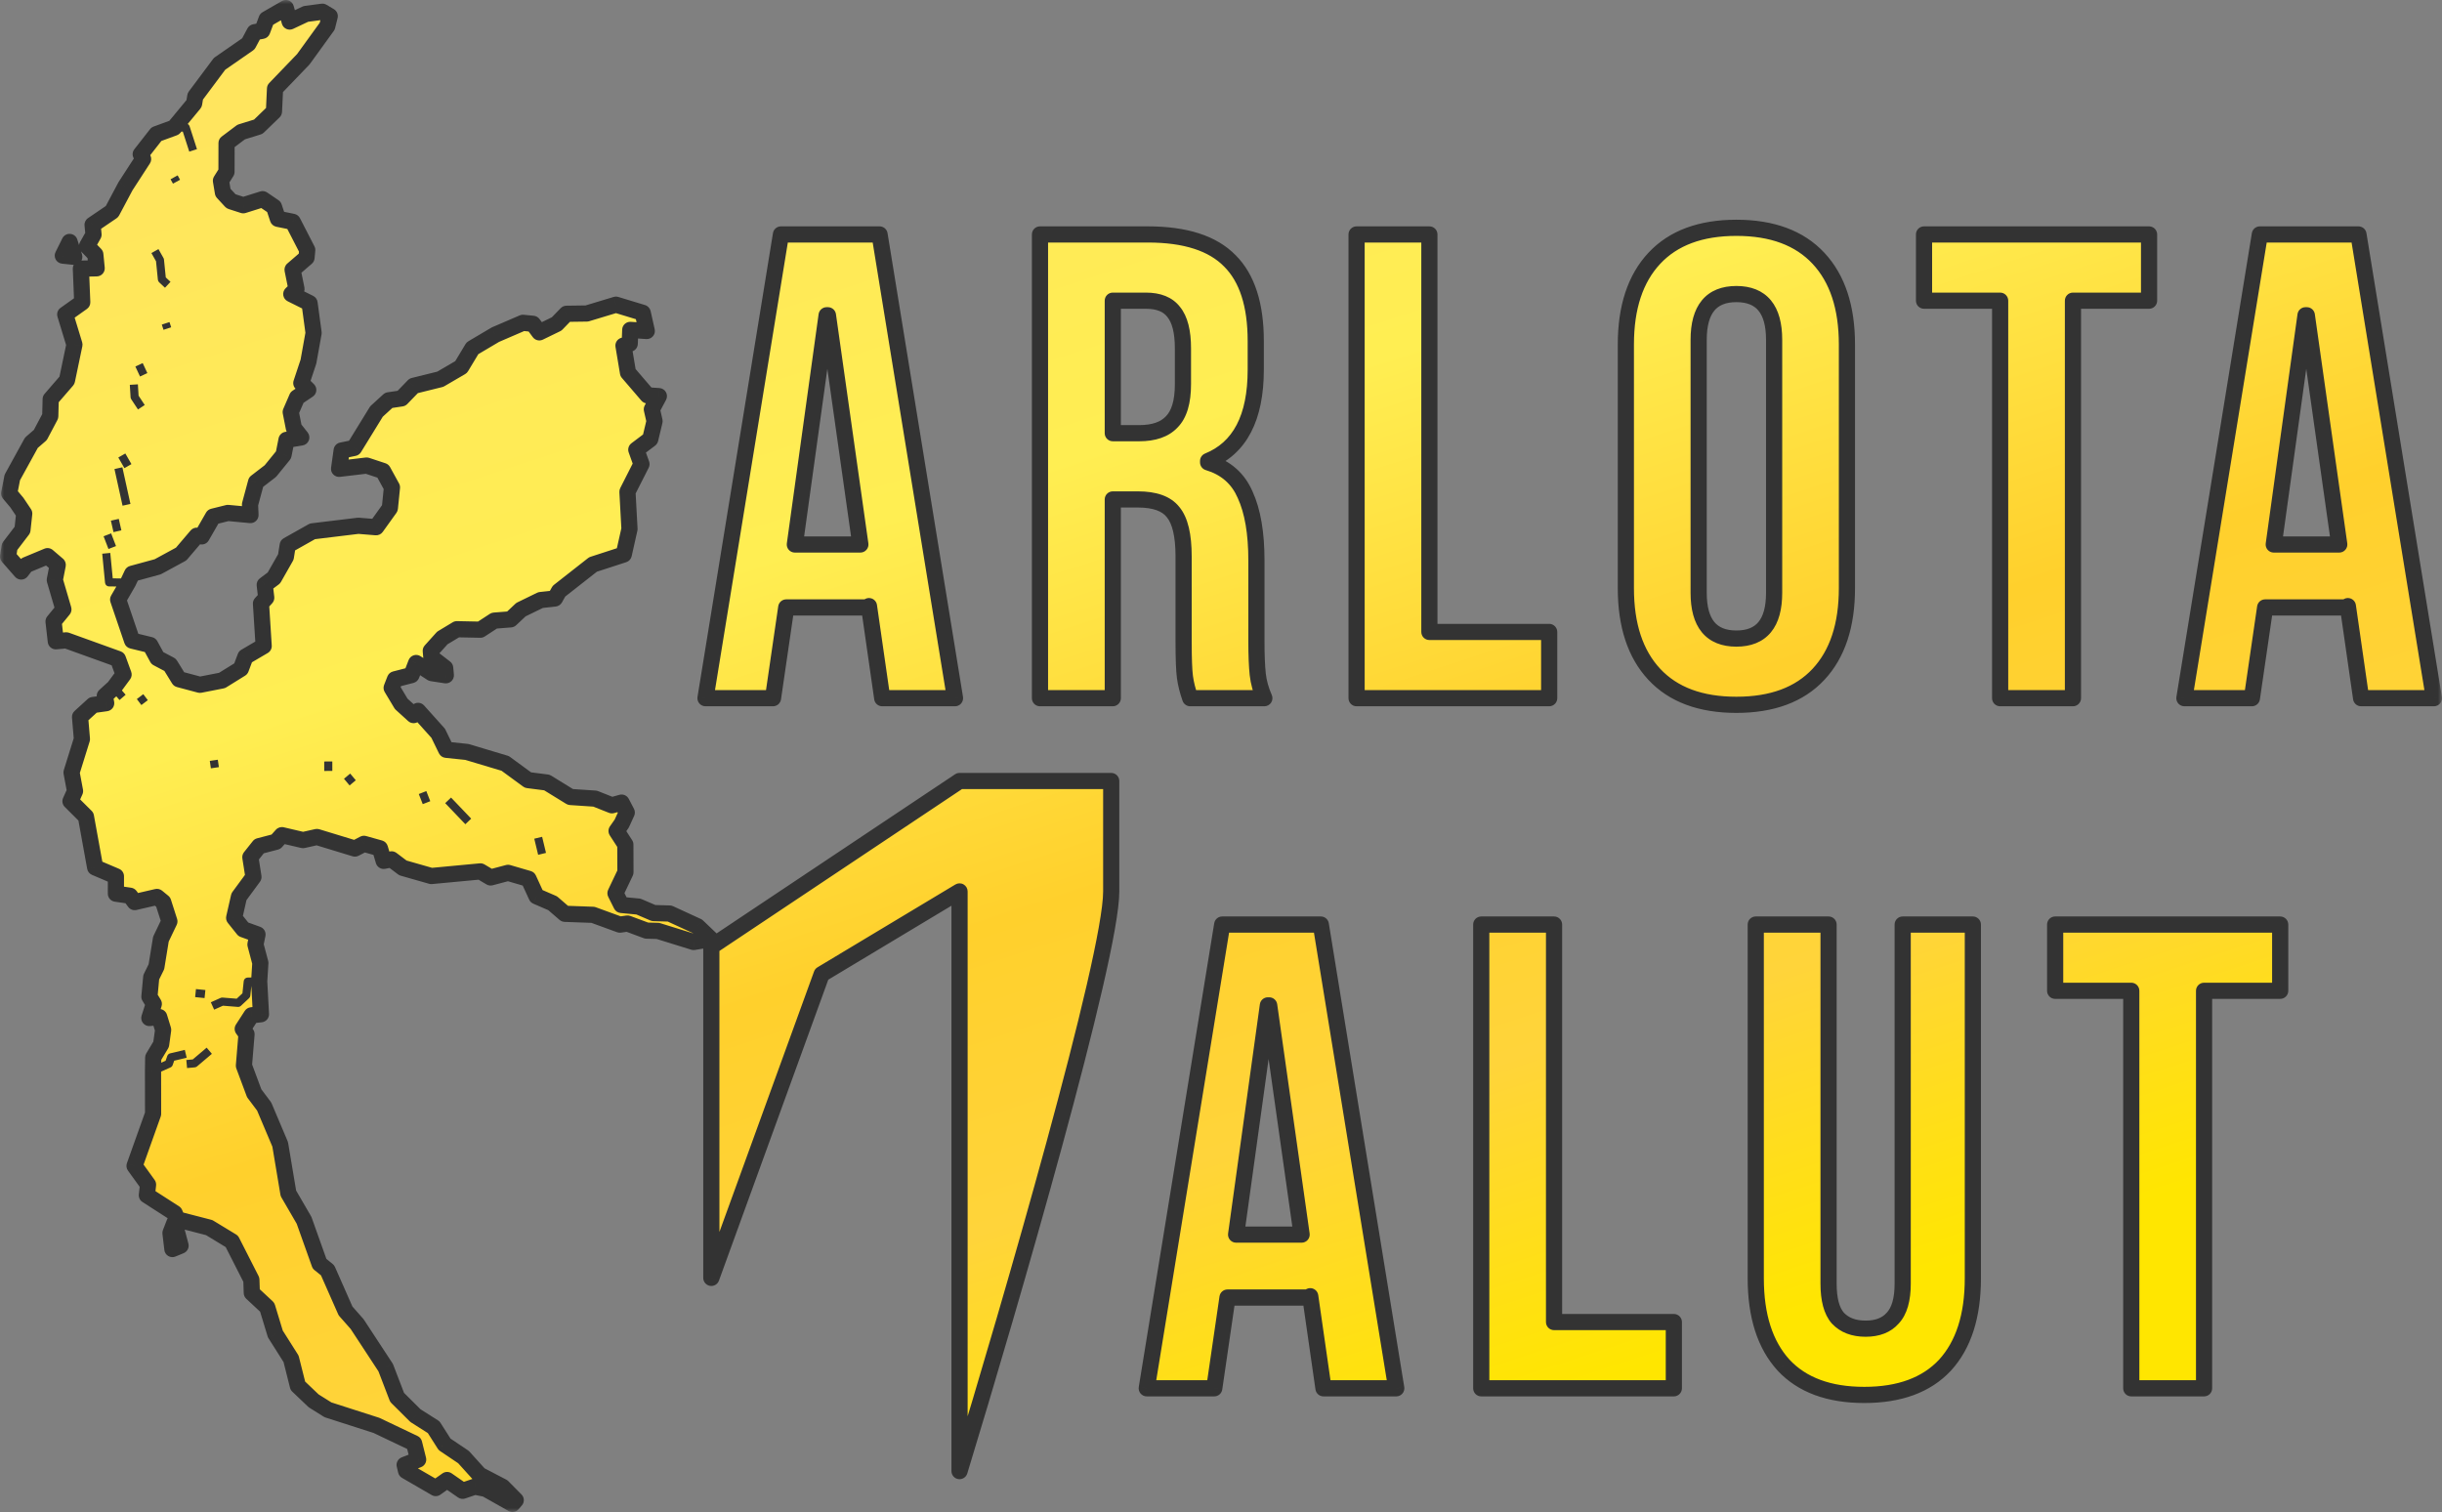 <svg width="302" height="187" viewBox="0 0 302 187" fill="none" xmlns="http://www.w3.org/2000/svg">
<rect x="0" y="0" width="302" height="187" fill="#808080" stroke="none"/>
<mask id="path-1-outside-1_7_27" maskUnits="userSpaceOnUse" x="0" y="0" width="302" height="187" fill="black">
<rect fill="white" width="302" height="187"/>
<path fill-rule="evenodd" clip-rule="evenodd" d="M21.538 15.79L19.346 16.59L17.404 19.071L17.701 19.668L15.514 23.041L13.852 26.169L11.45 27.801L11.565 29.015L10.77 30.429L11.789 31.478L11.956 33.184L10.003 33.225L10.171 37.393L8.066 38.889L9.205 42.619L8.282 47.038L6.269 49.364L6.215 51.476L4.988 53.8L3.884 54.758L1.521 59.052L1.135 61.026L2.095 62.171L2.996 63.513L2.777 65.531L1.188 67.611L1 68.835L2.62 70.684L3.237 69.883L5.879 68.783L7.141 69.862L6.777 71.73L7.843 75.368L6.622 76.86L6.901 79.31L8.196 79.196L14.585 81.501L15.285 83.423L14.102 85.027L12.958 86.062L13.133 86.966L11.516 87.192L9.899 88.668L10.13 91.413L8.847 95.534L9.28 97.839L8.717 99.091L10.627 100.996L11.766 107.279L14.336 108.374L14.334 110.525L16.078 110.781L16.657 111.568L19.414 110.929L20.184 111.563L20.949 113.953L19.899 116.148L19.344 119.561L18.702 120.864L18.479 123.266L19.023 124.158L18.466 125.905L19.692 125.785L20.177 127.365L19.928 129.162L18.948 130.792L18.924 132.435L18.932 137.759L16.637 144.194L18.31 146.511L18.162 147.82L21.602 150.034L21.936 150.808L25.875 151.826L28.671 153.525L31.087 158.271L31.14 159.9L33.047 161.676L34.05 164.978L35.998 168.057L36.836 171.391L38.789 173.252L40.554 174.358L46.552 176.285L51.211 178.503L51.714 180.517L50.042 181.172L50.216 181.911L53.885 184.038L55.291 183.044L57.215 184.378L58.724 183.864L60.078 184.135L63.379 186L63.782 185.532L62.15 183.883L59.304 182.399L57.32 180.203L54.979 178.629L53.632 176.509L51.378 175.079L49.108 172.822L47.697 169.143L44.164 163.756L42.731 162.131L40.512 157.101L39.52 156.304L37.602 150.922L35.665 147.586L34.651 141.533L32.671 136.853L31.437 135.21L30.165 131.799L30.487 127.9L30.02 127.252L31.108 125.569L32.272 125.437L32.054 121.372L32.197 119.091L31.591 116.812L31.844 115.57L30.093 114.936L28.957 113.517L29.552 110.9L31.344 108.462L30.961 106.015L32.046 104.65L34.128 104.105L34.86 103.289L37.475 103.901L39.197 103.515L43.891 104.946L45.011 104.361L46.987 104.916L47.448 106.469L48.426 106.28L49.828 107.34L53.342 108.343L59.41 107.771L60.675 108.522L62.829 107.95L65.362 108.69L66.35 110.845L68.34 111.706L69.857 113.016L73.333 113.142L76.657 114.355L77.602 114.218L79.96 115.095L81.367 115.132L85.777 116.501L87.914 116.147L86.254 114.562L82.814 112.98L80.833 112.924L78.956 112.12L76.84 111.92L76.114 110.47L77.348 107.877L77.337 104.452L76.251 102.771L76.887 101.861L77.514 100.489L76.873 99.262L75.677 99.597L73.597 98.773L70.545 98.569L67.64 96.779L65.296 96.48L62.479 94.416L57.737 92.996L55.185 92.731L54.19 90.688L51.702 87.918L51.15 88.441L49.62 87.052L48.434 85.073L48.846 84.016L50.888 83.492L51.466 81.997L53.397 83.251L55.139 83.518L55.054 82.611L53.345 81.289L53.275 80.488L54.702 78.903L56.501 77.819L59.408 77.877L61.124 76.758L63.149 76.598L64.424 75.397L66.856 74.212L68.621 74.02L69.127 73.116L73.34 69.811L77.14 68.577L77.847 65.422L77.597 60.817L79.33 57.401L78.691 55.617L80.415 54.316L80.947 52.088L80.614 50.621L81.486 48.989L80.079 48.898L77.663 46.084L77.104 42.744L77.879 42.506L77.942 40.8L79.989 40.936L79.486 38.688L76.178 37.682L72.569 38.773L70.058 38.807L68.844 40.062L66.698 41.105L65.914 40.049L64.669 39.923L61.266 41.389L58.428 43.069L57.024 45.4L54.452 46.901L51.158 47.717L49.652 49.273L48.075 49.507L46.561 50.892L43.789 55.4L42.253 55.717L41.933 57.983L45.342 57.578L47.359 58.246L48.474 60.273L48.214 62.843L46.519 65.205L44.315 65.025L38.643 65.713L35.581 67.437L35.351 68.881L33.876 71.477L32.737 72.329L32.926 73.93L32.275 74.641L32.608 79.899L30.349 81.224L29.788 82.713L27.458 84.159L24.721 84.693L22.135 84.004L21.039 82.225L19.461 81.391L18.579 79.774L16.339 79.229L14.611 74.152L15.832 72.04L16.342 70.961L19.504 70.099L22.401 68.524L24.335 66.253L24.947 66.339L26.35 63.893L28.182 63.439L30.977 63.7L30.92 62.397L31.669 59.621L33.438 58.261L35.065 56.259L35.433 54.402L37.262 54.102L36.343 52.939L35.954 50.961L36.736 49.155L38.123 48.224L37.264 47.377L38.145 44.721L38.782 41.179L38.283 37.489L36.021 36.365L36.665 35.743L36.181 33.352L37.907 31.864L37.995 30.918L36.203 27.433L34.369 27.062L33.881 25.586L32.475 24.632L30.086 25.386L28.57 24.895L27.568 23.809L27.324 22.35L28.01 21.252L28.017 17.69L29.826 16.328L31.942 15.675L33.88 13.798L34.013 10.964L37.514 7.324L40.468 3.242L40.779 1.994L39.869 1.45L37.826 1.722L35.824 2.666L35.354 1L32.97 2.373L32.43 3.812L31.483 3.986L30.717 5.421L27.152 7.893L24.154 11.91L24.005 12.806L21.538 15.79Z"/>
<path d="M9.189 31.764L8.606 29.922L7.766 31.613L9.189 31.764Z"/>
<path d="M21.58 151.209L22.332 154.061L21.319 154.48L21.082 152.495L21.58 151.209Z"/>
<path d="M96.579 28.995H108.775L118.106 86.35H109.102L107.465 74.961V75.125H97.234L95.597 86.35H87.247L96.579 28.995ZM106.401 67.341L102.39 38.991H102.227L98.298 67.341H106.401Z"/>
<path d="M128.614 28.995H141.956C146.595 28.995 149.978 30.087 152.106 32.272C154.234 34.403 155.298 37.707 155.298 42.186V45.71C155.298 51.664 153.334 55.433 149.405 57.017V57.181C151.588 57.836 153.116 59.175 153.989 61.196C154.916 63.217 155.38 65.921 155.38 69.307V79.385C155.38 81.024 155.435 82.362 155.544 83.4C155.653 84.383 155.926 85.367 156.363 86.35H147.195C146.867 85.421 146.649 84.547 146.54 83.728C146.431 82.909 146.376 81.434 146.376 79.303V68.816C146.376 66.194 145.94 64.364 145.067 63.326C144.248 62.288 142.802 61.769 140.728 61.769H137.618V86.35H128.614V28.995ZM140.892 53.575C142.693 53.575 144.03 53.111 144.903 52.183C145.831 51.254 146.294 49.697 146.294 47.512V43.088C146.294 41.012 145.912 39.51 145.148 38.581C144.439 37.653 143.293 37.188 141.711 37.188H137.618V53.575H140.892Z"/>
<path d="M167.767 28.995H176.771V78.156H191.586V86.35H167.767V28.995Z"/>
<path d="M214.738 87.169C210.318 87.169 206.935 85.913 204.588 83.4C202.242 80.888 201.069 77.337 201.069 72.749V42.596C201.069 38.008 202.242 34.457 204.588 31.945C206.935 29.432 210.318 28.175 214.738 28.175C219.158 28.175 222.542 29.432 224.888 31.945C227.235 34.457 228.408 38.008 228.408 42.596V72.749C228.408 77.337 227.235 80.888 224.888 83.4C222.542 85.913 219.158 87.169 214.738 87.169ZM214.738 78.976C217.849 78.976 219.404 77.091 219.404 73.322V42.023C219.404 38.254 217.849 36.369 214.738 36.369C211.628 36.369 210.072 38.254 210.072 42.023V73.322C210.072 77.091 211.628 78.976 214.738 78.976Z"/>
<path d="M247.356 37.188H237.943V28.995H265.773V37.188H256.36V86.35H247.356V37.188Z"/>
<path d="M279.472 28.995H291.669L301 86.35H291.996L290.359 74.961V75.125H280.127L278.49 86.35H270.141L279.472 28.995ZM289.295 67.341L285.284 38.991H285.12L281.191 67.341H289.295Z"/>
<path d="M87.97 158.044V117.076L118.666 96.592H137.424V110.248C137.424 118.441 124.919 161.458 118.666 181.942V110.248L101.613 120.49L87.97 158.044Z"/>
<path d="M151.148 114.345H163.345L172.676 171.7H163.672L162.035 160.311V160.475H151.803L150.166 171.7H141.817L151.148 114.345ZM160.971 152.691L156.96 124.341H156.796L152.867 152.691H160.971Z"/>
<path d="M183.184 114.345H192.188V163.506H207.003V171.7H183.184V114.345Z"/>
<path d="M230.557 172.519C226.191 172.519 222.862 171.29 220.571 168.832C218.279 166.319 217.133 162.741 217.133 158.098V114.345H226.137V158.754C226.137 160.72 226.519 162.141 227.283 163.015C228.101 163.889 229.247 164.326 230.72 164.326C232.194 164.326 233.313 163.889 234.077 163.015C234.895 162.141 235.304 160.72 235.304 158.754V114.345H243.981V158.098C243.981 162.741 242.835 166.319 240.543 168.832C238.251 171.29 234.922 172.519 230.557 172.519Z"/>
<path d="M263.572 122.538H254.159V114.345H281.99V122.538H272.576V171.7H263.572V122.538Z"/>
</mask>
<path fill-rule="evenodd" clip-rule="evenodd" d="M21.538 15.79L19.346 16.59L17.404 19.071L17.701 19.668L15.514 23.041L13.852 26.169L11.45 27.801L11.565 29.015L10.77 30.429L11.789 31.478L11.956 33.184L10.003 33.225L10.171 37.393L8.066 38.889L9.205 42.619L8.282 47.038L6.269 49.364L6.215 51.476L4.988 53.8L3.884 54.758L1.521 59.052L1.135 61.026L2.095 62.171L2.996 63.513L2.777 65.531L1.188 67.611L1 68.835L2.62 70.684L3.237 69.883L5.879 68.783L7.141 69.862L6.777 71.73L7.843 75.368L6.622 76.86L6.901 79.31L8.196 79.196L14.585 81.501L15.285 83.423L14.102 85.027L12.958 86.062L13.133 86.966L11.516 87.192L9.899 88.668L10.13 91.413L8.847 95.534L9.28 97.839L8.717 99.091L10.627 100.996L11.766 107.279L14.336 108.374L14.334 110.525L16.078 110.781L16.657 111.568L19.414 110.929L20.184 111.563L20.949 113.953L19.899 116.148L19.344 119.561L18.702 120.864L18.479 123.266L19.023 124.158L18.466 125.905L19.692 125.785L20.177 127.365L19.928 129.162L18.948 130.792L18.924 132.435L18.932 137.759L16.637 144.194L18.31 146.511L18.162 147.82L21.602 150.034L21.936 150.808L25.875 151.826L28.671 153.525L31.087 158.271L31.14 159.9L33.047 161.676L34.05 164.978L35.998 168.057L36.836 171.391L38.789 173.252L40.554 174.358L46.552 176.285L51.211 178.503L51.714 180.517L50.042 181.172L50.216 181.911L53.885 184.038L55.291 183.044L57.215 184.378L58.724 183.864L60.078 184.135L63.379 186L63.782 185.532L62.15 183.883L59.304 182.399L57.32 180.203L54.979 178.629L53.632 176.509L51.378 175.079L49.108 172.822L47.697 169.143L44.164 163.756L42.731 162.131L40.512 157.101L39.52 156.304L37.602 150.922L35.665 147.586L34.651 141.533L32.671 136.853L31.437 135.21L30.165 131.799L30.487 127.9L30.02 127.252L31.108 125.569L32.272 125.437L32.054 121.372L32.197 119.091L31.591 116.812L31.844 115.57L30.093 114.936L28.957 113.517L29.552 110.9L31.344 108.462L30.961 106.015L32.046 104.65L34.128 104.105L34.86 103.289L37.475 103.901L39.197 103.515L43.891 104.946L45.011 104.361L46.987 104.916L47.448 106.469L48.426 106.28L49.828 107.34L53.342 108.343L59.41 107.771L60.675 108.522L62.829 107.95L65.362 108.69L66.35 110.845L68.34 111.706L69.857 113.016L73.333 113.142L76.657 114.355L77.602 114.218L79.96 115.095L81.367 115.132L85.777 116.501L87.914 116.147L86.254 114.562L82.814 112.98L80.833 112.924L78.956 112.12L76.84 111.92L76.114 110.47L77.348 107.877L77.337 104.452L76.251 102.771L76.887 101.861L77.514 100.489L76.873 99.262L75.677 99.597L73.597 98.773L70.545 98.569L67.64 96.779L65.296 96.48L62.479 94.416L57.737 92.996L55.185 92.731L54.19 90.688L51.702 87.918L51.15 88.441L49.62 87.052L48.434 85.073L48.846 84.016L50.888 83.492L51.466 81.997L53.397 83.251L55.139 83.518L55.054 82.611L53.345 81.289L53.275 80.488L54.702 78.903L56.501 77.819L59.408 77.877L61.124 76.758L63.149 76.598L64.424 75.397L66.856 74.212L68.621 74.02L69.127 73.116L73.34 69.811L77.14 68.577L77.847 65.422L77.597 60.817L79.33 57.401L78.691 55.617L80.415 54.316L80.947 52.088L80.614 50.621L81.486 48.989L80.079 48.898L77.663 46.084L77.104 42.744L77.879 42.506L77.942 40.8L79.989 40.936L79.486 38.688L76.178 37.682L72.569 38.773L70.058 38.807L68.844 40.062L66.698 41.105L65.914 40.049L64.669 39.923L61.266 41.389L58.428 43.069L57.024 45.4L54.452 46.901L51.158 47.717L49.652 49.273L48.075 49.507L46.561 50.892L43.789 55.4L42.253 55.717L41.933 57.983L45.342 57.578L47.359 58.246L48.474 60.273L48.214 62.843L46.519 65.205L44.315 65.025L38.643 65.713L35.581 67.437L35.351 68.881L33.876 71.477L32.737 72.329L32.926 73.93L32.275 74.641L32.608 79.899L30.349 81.224L29.788 82.713L27.458 84.159L24.721 84.693L22.135 84.004L21.039 82.225L19.461 81.391L18.579 79.774L16.339 79.229L14.611 74.152L15.832 72.04L16.342 70.961L19.504 70.099L22.401 68.524L24.335 66.253L24.947 66.339L26.35 63.893L28.182 63.439L30.977 63.7L30.92 62.397L31.669 59.621L33.438 58.261L35.065 56.259L35.433 54.402L37.262 54.102L36.343 52.939L35.954 50.961L36.736 49.155L38.123 48.224L37.264 47.377L38.145 44.721L38.782 41.179L38.283 37.489L36.021 36.365L36.665 35.743L36.181 33.352L37.907 31.864L37.995 30.918L36.203 27.433L34.369 27.062L33.881 25.586L32.475 24.632L30.086 25.386L28.57 24.895L27.568 23.809L27.324 22.35L28.01 21.252L28.017 17.69L29.826 16.328L31.942 15.675L33.88 13.798L34.013 10.964L37.514 7.324L40.468 3.242L40.779 1.994L39.869 1.45L37.826 1.722L35.824 2.666L35.354 1L32.97 2.373L32.43 3.812L31.483 3.986L30.717 5.421L27.152 7.893L24.154 11.91L24.005 12.806L21.538 15.79Z" fill="url(#paint0_linear_7_27)"/>
<path d="M9.189 31.764L8.606 29.922L7.766 31.613L9.189 31.764Z" fill="url(#paint1_linear_7_27)"/>
<path d="M21.58 151.209L22.332 154.061L21.319 154.48L21.082 152.495L21.58 151.209Z" fill="url(#paint2_linear_7_27)"/>
<path d="M96.579 28.995H108.775L118.106 86.35H109.102L107.465 74.961V75.125H97.234L95.597 86.35H87.247L96.579 28.995ZM106.401 67.341L102.39 38.991H102.227L98.298 67.341H106.401Z" fill="url(#paint3_linear_7_27)"/>
<path d="M128.614 28.995H141.956C146.595 28.995 149.978 30.087 152.106 32.272C154.234 34.403 155.298 37.707 155.298 42.186V45.71C155.298 51.664 153.334 55.433 149.405 57.017V57.181C151.588 57.836 153.116 59.175 153.989 61.196C154.916 63.217 155.38 65.921 155.38 69.307V79.385C155.38 81.024 155.435 82.362 155.544 83.4C155.653 84.383 155.926 85.367 156.363 86.35H147.195C146.867 85.421 146.649 84.547 146.54 83.728C146.431 82.909 146.376 81.434 146.376 79.303V68.816C146.376 66.194 145.94 64.364 145.067 63.326C144.248 62.288 142.802 61.769 140.728 61.769H137.618V86.35H128.614V28.995ZM140.892 53.575C142.693 53.575 144.03 53.111 144.903 52.183C145.831 51.254 146.294 49.697 146.294 47.512V43.088C146.294 41.012 145.912 39.51 145.148 38.581C144.439 37.653 143.293 37.188 141.711 37.188H137.618V53.575H140.892Z" fill="url(#paint4_linear_7_27)"/>
<path d="M167.767 28.995H176.771V78.156H191.586V86.35H167.767V28.995Z" fill="url(#paint5_linear_7_27)"/>
<path d="M214.738 87.169C210.318 87.169 206.935 85.913 204.588 83.4C202.242 80.888 201.069 77.337 201.069 72.749V42.596C201.069 38.008 202.242 34.457 204.588 31.945C206.935 29.432 210.318 28.175 214.738 28.175C219.158 28.175 222.542 29.432 224.888 31.945C227.235 34.457 228.408 38.008 228.408 42.596V72.749C228.408 77.337 227.235 80.888 224.888 83.4C222.542 85.913 219.158 87.169 214.738 87.169ZM214.738 78.976C217.849 78.976 219.404 77.091 219.404 73.322V42.023C219.404 38.254 217.849 36.369 214.738 36.369C211.628 36.369 210.072 38.254 210.072 42.023V73.322C210.072 77.091 211.628 78.976 214.738 78.976Z" fill="url(#paint6_linear_7_27)"/>
<path d="M247.356 37.188H237.943V28.995H265.773V37.188H256.36V86.35H247.356V37.188Z" fill="url(#paint7_linear_7_27)"/>
<path d="M279.472 28.995H291.669L301 86.35H291.996L290.359 74.961V75.125H280.127L278.49 86.35H270.141L279.472 28.995ZM289.295 67.341L285.284 38.991H285.12L281.191 67.341H289.295Z" fill="url(#paint8_linear_7_27)"/>
<path d="M87.97 158.044V117.076L118.666 96.592H137.424V110.248C137.424 118.441 124.919 161.458 118.666 181.942V110.248L101.613 120.49L87.97 158.044Z" fill="url(#paint9_linear_7_27)"/>
<path d="M151.148 114.345H163.345L172.676 171.7H163.672L162.035 160.311V160.475H151.803L150.166 171.7H141.817L151.148 114.345ZM160.971 152.691L156.96 124.341H156.796L152.867 152.691H160.971Z" fill="url(#paint10_linear_7_27)"/>
<path d="M183.184 114.345H192.188V163.506H207.003V171.7H183.184V114.345Z" fill="url(#paint11_linear_7_27)"/>
<path d="M230.557 172.519C226.191 172.519 222.862 171.29 220.571 168.832C218.279 166.319 217.133 162.741 217.133 158.098V114.345H226.137V158.754C226.137 160.72 226.519 162.141 227.283 163.015C228.101 163.889 229.247 164.326 230.72 164.326C232.194 164.326 233.313 163.889 234.077 163.015C234.895 162.141 235.304 160.72 235.304 158.754V114.345H243.981V158.098C243.981 162.741 242.835 166.319 240.543 168.832C238.251 171.29 234.922 172.519 230.557 172.519Z" fill="url(#paint12_linear_7_27)"/>
<path d="M263.572 122.538H254.159V114.345H281.99V122.538H272.576V171.7H263.572V122.538Z" fill="url(#paint13_linear_7_27)"/>
<path d="M13.489 72.03L12.992 72.079C13.017 72.334 13.23 72.529 13.487 72.53L13.489 72.03ZM22.97 15.768L23.446 15.615C23.379 15.406 23.183 15.265 22.963 15.268L22.97 15.768ZM20.883 131.557L21.087 132.013C21.213 131.957 21.31 131.851 21.355 131.721L20.883 131.557ZM21.159 130.762L21.043 130.275C20.877 130.315 20.742 130.437 20.686 130.598L21.159 130.762ZM30.637 121.399L30.628 120.899C30.375 120.904 30.166 121.096 30.14 121.347L30.637 121.399ZM30.459 123.09L30.8 123.455C30.888 123.373 30.943 123.262 30.956 123.142L30.459 123.09ZM29.451 124.032L29.411 124.53C29.551 124.541 29.69 124.493 29.792 124.397L29.451 124.032ZM27.484 123.873L27.524 123.375C27.441 123.368 27.356 123.383 27.28 123.417L27.484 123.873ZM19.782 32.155L20.28 32.105C20.273 32.036 20.252 31.97 20.218 31.909L19.782 32.155ZM20.022 34.548L19.525 34.598C19.537 34.719 19.593 34.831 19.682 34.914L20.022 34.548ZM16.648 49.103L16.148 49.133C16.154 49.221 16.182 49.305 16.23 49.378L16.648 49.103ZM24.043 131.509L24.088 132.007C24.19 131.998 24.288 131.957 24.366 131.891L24.043 131.509ZM15.834 71.54L13.492 71.53L13.487 72.53L15.83 72.54L15.834 71.54ZM12.642 68.48L12.992 72.079L13.987 71.982L13.637 68.383L12.642 68.48ZM12.81 66.325L13.414 67.896L14.347 67.537L13.744 65.967L12.81 66.325ZM13.715 64.394L14.036 65.812L15.011 65.591L14.69 64.174L13.715 64.394ZM22.494 15.922L23.407 18.754L24.359 18.447L23.446 15.615L22.494 15.922ZM21.546 16.29L22.978 16.268L22.963 15.268L21.53 15.29L21.546 16.29ZM15.538 85.924L14.481 84.701L13.724 85.354L14.781 86.578L15.538 85.924ZM20.678 131.1L18.719 131.978L19.128 132.891L21.087 132.013L20.678 131.1ZM20.686 130.598L20.41 131.393L21.355 131.721L21.631 130.926L20.686 130.598ZM22.855 129.843L21.043 130.275L21.275 131.248L23.087 130.816L22.855 129.843ZM30.647 121.899L32.064 121.872L32.045 120.872L30.628 120.899L30.647 121.899ZM30.956 123.142L31.134 121.451L30.14 121.347L29.962 123.037L30.956 123.142ZM29.792 124.397L30.8 123.455L30.117 122.724L29.11 123.666L29.792 124.397ZM27.444 124.372L29.411 124.53L29.491 123.533L27.524 123.375L27.444 124.372ZM26.484 124.871L27.689 124.33L27.28 123.417L26.074 123.958L26.484 124.871ZM22.268 22.234L21.97 21.689L21.093 22.17L21.391 22.715L22.268 22.234ZM20.218 31.909L19.596 30.808L18.725 31.299L19.347 32.401L20.218 31.909ZM20.52 34.498L20.28 32.105L19.285 32.205L19.525 34.598L20.52 34.498ZM21.087 34.855L20.363 34.182L19.682 34.914L20.405 35.587L21.087 34.855ZM21.171 40.479L20.961 39.834L20.01 40.144L20.221 40.789L21.171 40.479ZM18.224 46.143L17.648 44.906L16.741 45.328L17.317 46.565L18.224 46.143ZM17.147 49.072L17.052 47.533L16.054 47.594L16.148 49.133L17.147 49.072ZM17.898 50.091L17.065 48.828L16.23 49.378L17.064 50.642L17.898 50.091ZM16.255 57.4L15.5 56.084L14.632 56.581L15.387 57.897L16.255 57.4ZM14.156 58.008L15.155 62.542L16.132 62.327L15.133 57.793L14.156 58.008ZM16.923 86.457L17.483 87.198L18.281 86.595L17.72 85.853L16.923 86.457ZM25.4 122.443L24.235 122.324L24.133 123.318L25.298 123.438L25.4 122.443ZM66.072 103.728L66.552 105.719L67.524 105.484L67.044 103.494L66.072 103.728ZM55.058 99.33L57.549 101.937L58.272 101.247L55.781 98.639L55.058 99.33ZM51.791 98.203L52.28 99.454L53.211 99.09L52.722 97.839L51.791 98.203ZM23.998 131.011L23.043 131.097L23.133 132.093L24.088 132.007L23.998 131.011ZM25.557 129.57L23.719 131.128L24.366 131.891L26.203 130.333L25.557 129.57ZM42.54 96.315L43.234 97.142L44 96.499L43.307 95.672L42.54 96.315ZM40.096 94.18L40.099 95.348L41.099 95.346L41.096 94.177L40.096 94.18ZM25.946 94.106L26.081 95.023L27.071 94.876L26.935 93.96L25.946 94.106ZM15.832 72.04L16.698 72.541C16.712 72.517 16.724 72.493 16.736 72.468L15.832 72.04ZM21.538 15.79L21.881 16.73C22.048 16.669 22.195 16.565 22.309 16.428L21.538 15.79ZM19.346 16.59L19.003 15.651C18.828 15.715 18.674 15.827 18.559 15.974L19.346 16.59ZM17.404 19.071L16.617 18.454C16.379 18.758 16.337 19.171 16.509 19.516L17.404 19.071ZM17.701 19.668L18.54 20.212C18.733 19.915 18.754 19.539 18.596 19.223L17.701 19.668ZM15.514 23.041L14.675 22.497C14.66 22.522 14.645 22.547 14.632 22.572L15.514 23.041ZM13.852 26.169L14.414 26.996C14.549 26.904 14.659 26.782 14.735 26.638L13.852 26.169ZM11.45 27.801L10.888 26.973C10.586 27.178 10.42 27.532 10.454 27.895L11.45 27.801ZM11.565 29.015L12.437 29.505C12.537 29.327 12.58 29.123 12.561 28.921L11.565 29.015ZM10.77 30.429L9.898 29.939C9.681 30.326 9.744 30.808 10.053 31.126L10.77 30.429ZM11.789 31.478L12.784 31.381C12.762 31.155 12.664 30.944 12.506 30.781L11.789 31.478ZM11.956 33.184L11.976 34.184C12.255 34.178 12.518 34.056 12.703 33.848C12.888 33.64 12.978 33.364 12.951 33.087L11.956 33.184ZM10.003 33.225L9.982 32.225C9.713 32.23 9.458 32.344 9.274 32.54C9.09 32.735 8.993 32.997 9.003 33.265L10.003 33.225ZM10.171 37.393L10.75 38.208C11.026 38.013 11.184 37.691 11.17 37.353L10.171 37.393ZM8.066 38.889L7.487 38.074C7.136 38.323 6.984 38.769 7.11 39.181L8.066 38.889ZM9.205 42.619L10.183 42.824C10.218 42.659 10.21 42.488 10.161 42.328L9.205 42.619ZM8.282 47.038L9.038 47.692C9.149 47.563 9.226 47.409 9.261 47.242L8.282 47.038ZM6.269 49.364L5.513 48.71C5.361 48.885 5.275 49.107 5.269 49.339L6.269 49.364ZM6.215 51.476L7.1 51.943C7.172 51.807 7.211 51.656 7.215 51.501L6.215 51.476ZM4.988 53.8L5.643 54.555C5.737 54.474 5.814 54.376 5.872 54.267L4.988 53.8ZM3.884 54.758L3.228 54.002C3.139 54.08 3.064 54.172 3.007 54.276L3.884 54.758ZM1.521 59.052L0.645 58.57C0.595 58.661 0.56 58.759 0.54 58.861L1.521 59.052ZM1.135 61.026L0.154 60.834C0.096 61.131 0.175 61.438 0.369 61.669L1.135 61.026ZM2.095 62.171L2.926 61.614C2.906 61.584 2.885 61.555 2.862 61.528L2.095 62.171ZM2.996 63.513L3.99 63.621C4.015 63.387 3.957 63.152 3.826 62.957L2.996 63.513ZM2.777 65.531L3.571 66.138C3.682 65.993 3.751 65.82 3.771 65.639L2.777 65.531ZM1.188 67.611L0.393 67.003C0.292 67.137 0.225 67.293 0.199 67.459L1.188 67.611ZM1 68.835L0.012 68.683C-0.033 68.975 0.053 69.272 0.248 69.494L1 68.835ZM2.62 70.684L1.867 71.343C2.065 71.568 2.352 71.693 2.651 71.684C2.95 71.674 3.229 71.532 3.412 71.295L2.62 70.684ZM3.237 69.883L2.853 68.96C2.692 69.027 2.552 69.135 2.445 69.272L3.237 69.883ZM5.879 68.783L6.529 68.023C6.242 67.778 5.842 67.715 5.494 67.86L5.879 68.783ZM7.141 69.862L8.123 70.054C8.192 69.7 8.065 69.337 7.791 69.102L7.141 69.862ZM6.777 71.73L5.795 71.538C5.765 71.695 5.772 71.858 5.817 72.011L6.777 71.73ZM7.843 75.368L8.617 76.001C8.826 75.746 8.896 75.403 8.803 75.086L7.843 75.368ZM6.622 76.86L5.848 76.226C5.677 76.435 5.598 76.705 5.628 76.973L6.622 76.86ZM6.901 79.31L5.908 79.423C5.969 79.962 6.449 80.353 6.989 80.306L6.901 79.31ZM8.196 79.196L8.535 78.255C8.398 78.206 8.253 78.187 8.108 78.2L8.196 79.196ZM14.585 81.501L15.525 81.159C15.423 80.88 15.203 80.661 14.924 80.56L14.585 81.501ZM15.285 83.423L16.09 84.016C16.289 83.747 16.339 83.396 16.225 83.081L15.285 83.423ZM14.102 85.027L14.773 85.769C14.823 85.724 14.868 85.674 14.908 85.621L14.102 85.027ZM12.958 86.062L12.287 85.321C12.027 85.555 11.909 85.909 11.976 86.253L12.958 86.062ZM13.133 86.966L13.271 87.957C13.543 87.918 13.787 87.77 13.947 87.547C14.106 87.324 14.167 87.045 14.115 86.776L13.133 86.966ZM11.516 87.192L11.378 86.202C11.178 86.23 10.991 86.317 10.842 86.453L11.516 87.192ZM9.899 88.668L9.225 87.929C8.996 88.139 8.876 88.443 8.902 88.752L9.899 88.668ZM10.13 91.413L11.085 91.71C11.124 91.587 11.138 91.458 11.127 91.329L10.13 91.413ZM8.847 95.534L7.892 95.237C7.844 95.392 7.834 95.558 7.864 95.719L8.847 95.534ZM9.28 97.839L10.192 98.25C10.276 98.063 10.301 97.856 10.263 97.655L9.28 97.839ZM8.717 99.091L7.805 98.681C7.635 99.06 7.717 99.505 8.011 99.799L8.717 99.091ZM10.627 100.996L11.611 100.817C11.575 100.616 11.478 100.432 11.334 100.287L10.627 100.996ZM11.766 107.279L10.782 107.457C10.842 107.788 11.064 108.067 11.374 108.199L11.766 107.279ZM14.336 108.374L15.336 108.375C15.336 107.973 15.097 107.611 14.728 107.454L14.336 108.374ZM14.334 110.525L13.334 110.524C13.334 111.021 13.698 111.443 14.189 111.515L14.334 110.525ZM16.078 110.781L16.884 110.188C16.725 109.973 16.487 109.83 16.223 109.791L16.078 110.781ZM16.657 111.568L15.851 112.16C16.088 112.482 16.493 112.632 16.882 112.542L16.657 111.568ZM19.414 110.929L20.049 110.157C19.809 109.96 19.491 109.885 19.188 109.955L19.414 110.929ZM20.184 111.563L21.136 111.258C21.077 111.075 20.967 110.912 20.819 110.79L20.184 111.563ZM20.949 113.953L21.851 114.384C21.961 114.154 21.979 113.891 21.901 113.648L20.949 113.953ZM19.899 116.148L18.997 115.717C18.956 115.803 18.927 115.894 18.912 115.988L19.899 116.148ZM19.344 119.561L20.241 120.003C20.284 119.914 20.315 119.819 20.331 119.722L19.344 119.561ZM18.702 120.864L17.805 120.422C17.751 120.531 17.718 120.65 17.706 120.771L18.702 120.864ZM18.479 123.266L17.483 123.174C17.463 123.388 17.513 123.603 17.625 123.787L18.479 123.266ZM19.023 124.158L19.976 124.462C20.064 124.186 20.028 123.885 19.877 123.638L19.023 124.158ZM18.466 125.905L17.513 125.601C17.411 125.921 17.477 126.272 17.688 126.533C17.899 126.795 18.228 126.933 18.563 126.9L18.466 125.905ZM19.692 125.785L20.648 125.492C20.508 125.037 20.068 124.743 19.595 124.79L19.692 125.785ZM20.177 127.365L21.167 127.503C21.187 127.358 21.176 127.211 21.133 127.072L20.177 127.365ZM19.928 129.162L20.785 129.677C20.854 129.561 20.9 129.433 20.918 129.299L19.928 129.162ZM18.948 130.792L18.091 130.277C18 130.428 17.95 130.601 17.948 130.777L18.948 130.792ZM18.924 132.435L17.924 132.42C17.924 132.426 17.924 132.431 17.924 132.436L18.924 132.435ZM18.932 137.759L19.873 138.095C19.912 137.987 19.932 137.873 19.932 137.758L18.932 137.759ZM16.637 144.194L15.695 143.858C15.585 144.168 15.634 144.512 15.826 144.779L16.637 144.194ZM18.31 146.511L19.303 146.624C19.331 146.376 19.266 146.128 19.121 145.926L18.31 146.511ZM18.162 147.82L17.168 147.707C17.125 148.085 17.3 148.455 17.62 148.661L18.162 147.82ZM21.602 150.034L22.52 149.638C22.442 149.456 22.311 149.301 22.143 149.193L21.602 150.034ZM21.936 150.808L21.017 151.204C21.14 151.488 21.386 151.699 21.685 151.776L21.936 150.808ZM25.875 151.826L26.394 150.972C26.31 150.921 26.22 150.883 26.125 150.858L25.875 151.826ZM28.671 153.525L29.562 153.072C29.478 152.906 29.349 152.767 29.19 152.671L28.671 153.525ZM31.087 158.271L32.086 158.238C32.081 158.091 32.044 157.948 31.978 157.817L31.087 158.271ZM31.14 159.9L30.141 159.933C30.15 160.199 30.264 160.45 30.459 160.631L31.14 159.9ZM33.047 161.676L34.004 161.385C33.953 161.216 33.858 161.064 33.729 160.944L33.047 161.676ZM34.05 164.978L33.093 165.269C33.119 165.355 33.157 165.437 33.205 165.513L34.05 164.978ZM35.998 168.057L36.968 167.813C36.942 167.71 36.9 167.612 36.843 167.522L35.998 168.057ZM36.836 171.391L35.866 171.634C35.912 171.818 36.009 171.984 36.146 172.115L36.836 171.391ZM38.789 173.252L38.1 173.976C38.148 174.022 38.202 174.063 38.258 174.099L38.789 173.252ZM40.554 174.358L40.023 175.205C40.093 175.249 40.169 175.284 40.248 175.31L40.554 174.358ZM46.552 176.285L46.982 175.382C46.942 175.363 46.9 175.346 46.858 175.333L46.552 176.285ZM51.211 178.503L52.181 178.26C52.109 177.97 51.911 177.728 51.641 177.6L51.211 178.503ZM51.714 180.517L52.078 181.448C52.546 181.265 52.806 180.762 52.684 180.275L51.714 180.517ZM50.042 181.172L49.677 180.24C49.214 180.422 48.954 180.917 49.069 181.401L50.042 181.172ZM50.216 181.911L49.243 182.141C49.306 182.409 49.477 182.638 49.715 182.776L50.216 181.911ZM53.885 184.038L53.384 184.903C53.722 185.099 54.143 185.08 54.462 184.854L53.885 184.038ZM55.291 183.044L55.861 182.222C55.516 181.983 55.057 181.985 54.714 182.227L55.291 183.044ZM57.215 184.378L56.645 185.2C56.906 185.381 57.237 185.427 57.537 185.325L57.215 184.378ZM58.724 183.864L58.921 182.884C58.748 182.849 58.569 182.861 58.402 182.918L58.724 183.864ZM60.078 184.135L60.57 183.265C60.478 183.213 60.378 183.176 60.275 183.155L60.078 184.135ZM63.379 186L62.887 186.871C63.302 187.105 63.824 187.014 64.136 186.653L63.379 186ZM63.782 185.532L64.539 186.185C64.88 185.79 64.86 185.2 64.493 184.829L63.782 185.532ZM62.15 183.883L62.861 183.179C62.788 183.106 62.704 183.044 62.612 182.996L62.15 183.883ZM59.304 182.399L58.562 183.069C58.642 183.158 58.736 183.231 58.842 183.286L59.304 182.399ZM57.32 180.203L58.062 179.533C58.007 179.473 57.945 179.419 57.878 179.374L57.32 180.203ZM54.979 178.629L54.135 179.165C54.209 179.282 54.306 179.382 54.421 179.459L54.979 178.629ZM53.632 176.509L54.476 175.973C54.397 175.849 54.292 175.743 54.168 175.665L53.632 176.509ZM51.378 175.079L50.673 175.788C50.725 175.84 50.782 175.885 50.843 175.924L51.378 175.079ZM49.108 172.822L48.175 173.18C48.225 173.312 48.303 173.432 48.403 173.531L49.108 172.822ZM47.697 169.143L48.631 168.785C48.605 168.718 48.573 168.654 48.533 168.594L47.697 169.143ZM44.164 163.756L45.001 163.208C44.974 163.168 44.946 163.13 44.914 163.095L44.164 163.756ZM42.731 162.131L41.817 162.535C41.858 162.629 41.914 162.716 41.981 162.793L42.731 162.131ZM40.512 157.101L41.427 156.698C41.362 156.551 41.263 156.422 41.139 156.322L40.512 157.101ZM39.52 156.304L38.578 156.639C38.64 156.814 38.749 156.967 38.893 157.083L39.52 156.304ZM37.602 150.922L38.544 150.586C38.523 150.528 38.497 150.472 38.467 150.419L37.602 150.922ZM35.665 147.586L34.678 147.752C34.698 147.87 34.739 147.985 34.8 148.089L35.665 147.586ZM34.651 141.533L35.637 141.368C35.624 141.29 35.602 141.215 35.572 141.143L34.651 141.533ZM32.671 136.853L33.592 136.463C33.56 136.388 33.52 136.318 33.471 136.252L32.671 136.853ZM31.437 135.21L30.5 135.559C30.533 135.649 30.579 135.734 30.637 135.811L31.437 135.21ZM30.165 131.799L29.168 131.717C29.156 131.863 29.176 132.011 29.228 132.148L30.165 131.799ZM30.487 127.9L31.484 127.982C31.504 127.745 31.438 127.508 31.298 127.315L30.487 127.9ZM30.02 127.252L29.18 126.709C28.956 127.055 28.968 127.503 29.209 127.837L30.02 127.252ZM31.108 125.569L30.996 124.575C30.698 124.609 30.431 124.774 30.269 125.025L31.108 125.569ZM32.272 125.437L32.384 126.43C32.91 126.371 33.299 125.912 33.27 125.383L32.272 125.437ZM32.054 121.372L31.056 121.309C31.054 121.348 31.054 121.387 31.056 121.425L32.054 121.372ZM32.197 119.091L33.195 119.153C33.202 119.046 33.191 118.938 33.163 118.834L32.197 119.091ZM31.591 116.812L30.611 116.612C30.58 116.764 30.585 116.92 30.625 117.069L31.591 116.812ZM31.844 115.57L32.824 115.769C32.923 115.283 32.651 114.798 32.185 114.629L31.844 115.57ZM30.093 114.936L29.312 115.561C29.427 115.705 29.579 115.814 29.753 115.876L30.093 114.936ZM28.957 113.517L27.982 113.295C27.915 113.592 27.986 113.904 28.177 114.142L28.957 113.517ZM29.552 110.9L28.747 110.308C28.665 110.419 28.608 110.545 28.577 110.679L29.552 110.9ZM31.344 108.462L32.15 109.054C32.308 108.839 32.374 108.57 32.332 108.307L31.344 108.462ZM30.961 106.015L30.178 105.393C30.004 105.612 29.93 105.893 29.973 106.17L30.961 106.015ZM32.046 104.65L31.793 103.682C31.583 103.737 31.397 103.858 31.263 104.028L32.046 104.65ZM34.128 104.105L34.381 105.073C34.571 105.023 34.742 104.919 34.873 104.773L34.128 104.105ZM34.86 103.289L35.088 102.315C34.732 102.232 34.359 102.349 34.115 102.621L34.86 103.289ZM37.475 103.901L37.248 104.874C37.394 104.909 37.547 104.909 37.694 104.876L37.475 103.901ZM39.197 103.515L39.488 102.559C39.323 102.508 39.147 102.501 38.978 102.539L39.197 103.515ZM43.891 104.946L43.6 105.903C43.851 105.979 44.122 105.954 44.354 105.833L43.891 104.946ZM45.011 104.361L45.282 103.399C45.036 103.33 44.774 103.357 44.548 103.475L45.011 104.361ZM46.987 104.916L47.946 104.632C47.849 104.303 47.589 104.046 47.258 103.953L46.987 104.916ZM47.448 106.469L46.489 106.753C46.635 107.246 47.132 107.548 47.637 107.451L47.448 106.469ZM48.426 106.28L49.029 105.483C48.803 105.312 48.515 105.245 48.237 105.299L48.426 106.28ZM49.828 107.34L49.225 108.138C49.323 108.212 49.435 108.268 49.553 108.301L49.828 107.34ZM53.342 108.343L53.068 109.304C53.187 109.339 53.312 109.35 53.436 109.338L53.342 108.343ZM59.41 107.771L59.921 106.911C59.739 106.803 59.527 106.756 59.316 106.776L59.41 107.771ZM60.675 108.522L60.164 109.382C60.395 109.519 60.672 109.557 60.931 109.488L60.675 108.522ZM62.829 107.95L63.109 106.99C62.934 106.939 62.748 106.937 62.572 106.984L62.829 107.95ZM65.362 108.69L66.271 108.273C66.15 108.009 65.921 107.811 65.642 107.73L65.362 108.69ZM66.35 110.845L65.442 111.262C65.544 111.487 65.727 111.665 65.953 111.763L66.35 110.845ZM68.34 111.706L68.994 110.949C68.917 110.883 68.831 110.829 68.737 110.789L68.34 111.706ZM69.857 113.016L69.204 113.773C69.376 113.922 69.594 114.007 69.821 114.016L69.857 113.016ZM73.333 113.142L73.676 112.202C73.577 112.166 73.474 112.146 73.369 112.142L73.333 113.142ZM76.657 114.355L76.314 115.294C76.469 115.351 76.636 115.368 76.8 115.345L76.657 114.355ZM77.602 114.218L77.951 113.281C77.794 113.223 77.625 113.205 77.46 113.229L77.602 114.218ZM79.96 115.095L79.612 116.033C79.715 116.071 79.824 116.092 79.934 116.095L79.96 115.095ZM81.367 115.132L81.663 114.177C81.576 114.15 81.485 114.135 81.393 114.133L81.367 115.132ZM85.777 116.501L85.481 117.456C85.63 117.502 85.787 117.513 85.941 117.487L85.777 116.501ZM87.914 116.147L88.078 117.133C88.452 117.071 88.758 116.803 88.87 116.441C88.982 116.079 88.879 115.685 88.605 115.423L87.914 116.147ZM86.254 114.562L86.944 113.839C86.864 113.763 86.772 113.7 86.672 113.654L86.254 114.562ZM82.814 112.98L83.231 112.072C83.109 112.016 82.976 111.985 82.842 111.981L82.814 112.98ZM80.833 112.924L80.439 113.844C80.555 113.893 80.679 113.92 80.805 113.924L80.833 112.924ZM78.956 112.12L79.35 111.201C79.255 111.16 79.154 111.135 79.05 111.125L78.956 112.12ZM76.84 111.92L75.945 112.367C76.1 112.676 76.402 112.883 76.745 112.915L76.84 111.92ZM76.114 110.47L75.211 110.04C75.079 110.318 75.082 110.642 75.22 110.917L76.114 110.47ZM77.348 107.877L78.251 108.307C78.315 108.172 78.348 108.024 78.348 107.874L77.348 107.877ZM77.337 104.452L78.337 104.449C78.337 104.257 78.281 104.07 78.177 103.909L77.337 104.452ZM76.251 102.771L75.431 102.197C75.198 102.53 75.19 102.972 75.411 103.314L76.251 102.771ZM76.887 101.861L77.707 102.434C77.741 102.384 77.772 102.332 77.797 102.276L76.887 101.861ZM77.514 100.489L78.424 100.904C78.552 100.623 78.543 100.299 78.4 100.025L77.514 100.489ZM76.873 99.262L77.759 98.799C77.54 98.38 77.058 98.172 76.603 98.299L76.873 99.262ZM75.677 99.597L75.308 100.527C75.512 100.608 75.736 100.619 75.947 100.56L75.677 99.597ZM73.597 98.773L73.966 97.843C73.87 97.805 73.768 97.782 73.664 97.775L73.597 98.773ZM70.545 98.569L70.021 99.42C70.159 99.505 70.316 99.555 70.478 99.566L70.545 98.569ZM67.64 96.779L68.164 95.928C68.043 95.853 67.907 95.805 67.766 95.787L67.64 96.779ZM65.296 96.48L64.705 97.287C64.841 97.387 65.001 97.451 65.169 97.472L65.296 96.48ZM62.479 94.416L63.07 93.61C62.978 93.542 62.875 93.491 62.766 93.459L62.479 94.416ZM57.737 92.996L58.024 92.038C57.964 92.02 57.902 92.008 57.84 92.001L57.737 92.996ZM55.185 92.731L54.285 93.168C54.437 93.479 54.737 93.69 55.081 93.725L55.185 92.731ZM54.19 90.688L55.09 90.251C55.049 90.167 54.996 90.09 54.934 90.02L54.19 90.688ZM51.702 87.918L52.446 87.249C52.266 87.049 52.012 86.929 51.742 86.918C51.472 86.908 51.21 87.006 51.014 87.192L51.702 87.918ZM51.15 88.441L50.478 89.181C50.865 89.533 51.458 89.527 51.838 89.167L51.15 88.441ZM49.62 87.052L48.762 87.566C48.812 87.65 48.875 87.726 48.948 87.792L49.62 87.052ZM48.434 85.073L47.502 84.709C47.39 84.997 47.417 85.321 47.576 85.587L48.434 85.073ZM48.846 84.016L48.598 83.047C48.286 83.127 48.032 83.352 47.915 83.652L48.846 84.016ZM50.888 83.492L51.136 84.46C51.449 84.38 51.704 84.154 51.821 83.852L50.888 83.492ZM51.466 81.997L52.01 81.159C51.757 80.995 51.444 80.953 51.158 81.046C50.871 81.139 50.642 81.356 50.533 81.637L51.466 81.997ZM53.397 83.251L52.853 84.09C52.971 84.167 53.105 84.218 53.245 84.24L53.397 83.251ZM55.139 83.518L54.987 84.507C55.291 84.553 55.6 84.457 55.824 84.246C56.048 84.035 56.163 83.732 56.134 83.425L55.139 83.518ZM55.054 82.611L56.05 82.519C56.024 82.243 55.885 81.99 55.666 81.82L55.054 82.611ZM53.345 81.289L52.348 81.376C52.373 81.654 52.512 81.909 52.733 82.08L53.345 81.289ZM53.275 80.488L52.532 79.819C52.346 80.025 52.254 80.299 52.278 80.575L53.275 80.488ZM54.702 78.903L54.186 78.046C54.101 78.097 54.025 78.16 53.959 78.234L54.702 78.903ZM56.501 77.819L56.521 76.819C56.333 76.815 56.147 76.865 55.985 76.962L56.501 77.819ZM59.408 77.877L59.388 78.877C59.589 78.881 59.786 78.825 59.954 78.715L59.408 77.877ZM61.124 76.758L61.045 75.761C60.879 75.774 60.718 75.829 60.578 75.92L61.124 76.758ZM63.149 76.598L63.227 77.595C63.454 77.577 63.669 77.482 63.834 77.326L63.149 76.598ZM64.424 75.397L63.986 74.498C63.895 74.542 63.812 74.6 63.738 74.669L64.424 75.397ZM66.856 74.212L66.748 73.218C66.633 73.231 66.522 73.263 66.418 73.313L66.856 74.212ZM68.621 74.02L68.729 75.014C69.051 74.979 69.335 74.791 69.493 74.509L68.621 74.02ZM69.127 73.116L68.51 72.329C68.406 72.411 68.319 72.512 68.255 72.628L69.127 73.116ZM73.34 69.811L73.031 68.86C72.92 68.896 72.815 68.952 72.723 69.024L73.34 69.811ZM77.14 68.577L77.449 69.528C77.785 69.419 78.038 69.14 78.116 68.796L77.14 68.577ZM77.847 65.422L78.823 65.641C78.843 65.551 78.851 65.459 78.846 65.368L77.847 65.422ZM77.597 60.817L76.705 60.364C76.625 60.521 76.589 60.696 76.598 60.871L77.597 60.817ZM79.33 57.401L80.222 57.853C80.346 57.608 80.364 57.322 80.271 57.063L79.33 57.401ZM78.691 55.617L78.089 54.819C77.74 55.083 77.602 55.543 77.75 55.955L78.691 55.617ZM80.415 54.316L81.018 55.115C81.203 54.975 81.334 54.774 81.388 54.548L80.415 54.316ZM80.947 52.088L81.92 52.32C81.955 52.171 81.956 52.016 81.922 51.866L80.947 52.088ZM80.614 50.621L79.732 50.15C79.619 50.362 79.586 50.608 79.639 50.843L80.614 50.621ZM81.486 48.989L82.368 49.46C82.528 49.16 82.525 48.8 82.359 48.503C82.194 48.206 81.889 48.013 81.55 47.991L81.486 48.989ZM80.079 48.898L79.32 49.55C79.495 49.754 79.745 49.879 80.014 49.896L80.079 48.898ZM77.663 46.084L76.677 46.249C76.707 46.429 76.786 46.597 76.904 46.735L77.663 46.084ZM77.104 42.744L76.81 41.788C76.331 41.935 76.035 42.415 76.118 42.909L77.104 42.744ZM77.879 42.506L78.172 43.462C78.579 43.337 78.862 42.968 78.878 42.543L77.879 42.506ZM77.942 40.8L78.009 39.802C77.739 39.784 77.474 39.876 77.273 40.057C77.072 40.238 76.953 40.492 76.943 40.762L77.942 40.8ZM79.989 40.936L79.923 41.934C80.237 41.955 80.543 41.826 80.749 41.587C80.954 41.347 81.034 41.025 80.965 40.717L79.989 40.936ZM79.486 38.688L80.462 38.469C80.383 38.118 80.121 37.836 79.777 37.731L79.486 38.688ZM76.178 37.682L76.469 36.726C76.28 36.668 76.078 36.668 75.888 36.725L76.178 37.682ZM72.569 38.773L72.583 39.773C72.676 39.772 72.769 39.757 72.858 39.73L72.569 38.773ZM70.058 38.807L70.044 37.807C69.778 37.811 69.524 37.921 69.339 38.112L70.058 38.807ZM68.844 40.062L69.281 40.961C69.386 40.91 69.481 40.841 69.563 40.757L68.844 40.062ZM66.698 41.105L65.894 41.701C66.181 42.087 66.702 42.215 67.135 42.005L66.698 41.105ZM65.914 40.049L66.718 39.453C66.55 39.227 66.295 39.082 66.015 39.054L65.914 40.049ZM64.669 39.923L64.769 38.928C64.6 38.911 64.43 38.937 64.273 39.005L64.669 39.923ZM61.266 41.389L60.87 40.471C60.831 40.488 60.793 40.507 60.756 40.529L61.266 41.389ZM58.428 43.069L57.919 42.208C57.776 42.292 57.657 42.411 57.571 42.553L58.428 43.069ZM57.024 45.4L57.528 46.263C57.673 46.179 57.794 46.059 57.881 45.916L57.024 45.4ZM54.452 46.901L54.692 47.872C54.785 47.849 54.874 47.813 54.956 47.765L54.452 46.901ZM51.158 47.717L50.917 46.746C50.735 46.792 50.569 46.887 50.439 47.022L51.158 47.717ZM49.652 49.273L49.798 50.262C50.016 50.23 50.217 50.127 50.37 49.969L49.652 49.273ZM48.075 49.507L47.928 48.518C47.732 48.548 47.548 48.635 47.401 48.769L48.075 49.507ZM46.561 50.892L45.886 50.153C45.818 50.216 45.758 50.288 45.709 50.368L46.561 50.892ZM43.789 55.4L43.991 56.379C44.261 56.323 44.497 56.158 44.641 55.923L43.789 55.4ZM42.253 55.717L42.051 54.737C41.637 54.822 41.321 55.158 41.262 55.577L42.253 55.717ZM41.933 57.983L40.943 57.843C40.9 58.151 41.001 58.461 41.218 58.682C41.435 58.904 41.743 59.013 42.051 58.976L41.933 57.983ZM45.342 57.578L45.657 56.629C45.517 56.583 45.37 56.568 45.224 56.585L45.342 57.578ZM47.359 58.246L48.236 57.764C48.114 57.543 47.913 57.376 47.674 57.297L47.359 58.246ZM48.474 60.273L49.469 60.373C49.489 60.172 49.448 59.968 49.35 59.791L48.474 60.273ZM48.214 62.843L49.027 63.426C49.129 63.284 49.192 63.118 49.209 62.944L48.214 62.843ZM46.519 65.205L46.438 66.202C46.788 66.23 47.127 66.073 47.332 65.788L46.519 65.205ZM44.315 65.025L44.397 64.028C44.33 64.023 44.262 64.024 44.195 64.032L44.315 65.025ZM38.643 65.713L38.523 64.72C38.392 64.736 38.267 64.777 38.153 64.842L38.643 65.713ZM35.581 67.437L35.09 66.566C34.824 66.716 34.641 66.979 34.593 67.28L35.581 67.437ZM35.351 68.881L36.221 69.375C36.28 69.271 36.32 69.157 36.339 69.038L35.351 68.881ZM33.876 71.477L34.475 72.278C34.585 72.195 34.677 72.091 34.745 71.971L33.876 71.477ZM32.737 72.329L32.138 71.528C31.853 71.742 31.702 72.091 31.744 72.446L32.737 72.329ZM32.926 73.93L33.664 74.605C33.86 74.391 33.953 74.102 33.919 73.813L32.926 73.93ZM32.275 74.641L31.538 73.966C31.354 74.166 31.26 74.433 31.277 74.704L32.275 74.641ZM32.608 79.899L33.114 80.761C33.44 80.57 33.63 80.212 33.606 79.836L32.608 79.899ZM30.349 81.224L29.843 80.362C29.645 80.477 29.494 80.657 29.413 80.872L30.349 81.224ZM29.788 82.713L30.315 83.563C30.502 83.447 30.646 83.272 30.724 83.066L29.788 82.713ZM27.458 84.159L27.649 85.14C27.768 85.117 27.882 85.072 27.985 85.009L27.458 84.159ZM24.721 84.693L24.463 85.66C24.61 85.699 24.764 85.704 24.913 85.675L24.721 84.693ZM22.135 84.004L21.283 84.528C21.418 84.746 21.63 84.904 21.877 84.97L22.135 84.004ZM21.039 82.225L21.89 81.7C21.797 81.548 21.664 81.424 21.506 81.341L21.039 82.225ZM19.461 81.391L18.583 81.87C18.677 82.042 18.82 82.183 18.994 82.275L19.461 81.391ZM18.579 79.774L19.457 79.295C19.322 79.048 19.089 78.869 18.816 78.802L18.579 79.774ZM16.339 79.229L15.392 79.551C15.502 79.874 15.77 80.12 16.102 80.2L16.339 79.229ZM14.611 74.152L13.745 73.651C13.601 73.901 13.571 74.201 13.664 74.474L14.611 74.152ZM16.342 70.961L16.079 69.997C15.797 70.073 15.563 70.27 15.438 70.534L16.342 70.961ZM19.504 70.099L19.767 71.063C19.842 71.043 19.914 71.014 19.982 70.977L19.504 70.099ZM22.401 68.524L22.878 69.403C22.986 69.344 23.082 69.266 23.162 69.173L22.401 68.524ZM24.335 66.253L24.474 65.263C24.135 65.216 23.796 65.345 23.574 65.605L24.335 66.253ZM24.947 66.339L24.808 67.329C25.213 67.386 25.611 67.191 25.814 66.837L24.947 66.339ZM26.35 63.893L26.11 62.922C25.845 62.988 25.619 63.159 25.483 63.395L26.35 63.893ZM28.182 63.439L28.275 62.443C28.163 62.432 28.05 62.441 27.941 62.468L28.182 63.439ZM30.977 63.7L30.883 64.695C31.171 64.722 31.456 64.623 31.666 64.424C31.875 64.225 31.988 63.945 31.976 63.656L30.977 63.7ZM30.92 62.397L29.954 62.136C29.928 62.235 29.916 62.338 29.921 62.44L30.92 62.397ZM31.669 59.621L31.059 58.828C30.885 58.962 30.76 59.149 30.703 59.361L31.669 59.621ZM33.438 58.261L34.047 59.053C34.109 59.006 34.165 58.952 34.214 58.891L33.438 58.261ZM35.065 56.259L35.841 56.889C35.944 56.763 36.015 56.613 36.046 56.453L35.065 56.259ZM35.433 54.402L35.271 53.415C34.86 53.483 34.533 53.799 34.452 54.208L35.433 54.402ZM37.262 54.102L37.424 55.089C37.773 55.032 38.066 54.794 38.194 54.464C38.322 54.134 38.266 53.761 38.047 53.483L37.262 54.102ZM36.343 52.939L35.362 53.132C35.393 53.288 35.46 53.434 35.559 53.558L36.343 52.939ZM35.954 50.961L35.036 50.564C34.956 50.75 34.934 50.956 34.973 51.154L35.954 50.961ZM36.736 49.155L36.178 48.325C36.019 48.432 35.894 48.582 35.818 48.758L36.736 49.155ZM38.123 48.224L38.68 49.054C38.929 48.886 39.09 48.616 39.118 48.317C39.146 48.018 39.039 47.723 38.825 47.512L38.123 48.224ZM37.264 47.377L36.315 47.062C36.195 47.424 36.291 47.822 36.562 48.089L37.264 47.377ZM38.145 44.721L39.094 45.036C39.109 44.991 39.121 44.945 39.129 44.898L38.145 44.721ZM38.782 41.179L39.766 41.355C39.784 41.253 39.787 41.148 39.773 41.045L38.782 41.179ZM38.283 37.489L39.274 37.355C39.229 37.026 39.025 36.741 38.728 36.594L38.283 37.489ZM36.021 36.365L35.326 35.646C35.093 35.871 34.983 36.197 35.033 36.518C35.083 36.839 35.285 37.116 35.576 37.26L36.021 36.365ZM36.665 35.743L37.359 36.462C37.605 36.225 37.712 35.879 37.645 35.545L36.665 35.743ZM36.181 33.352L35.528 32.595C35.254 32.831 35.129 33.196 35.201 33.551L36.181 33.352ZM37.907 31.864L38.56 32.622C38.756 32.453 38.879 32.215 38.903 31.957L37.907 31.864ZM37.995 30.918L38.991 31.01C39.009 30.82 38.972 30.63 38.885 30.46L37.995 30.918ZM36.203 27.433L37.092 26.976C36.953 26.706 36.699 26.514 36.401 26.453L36.203 27.433ZM34.369 27.062L33.42 27.376C33.532 27.717 33.819 27.971 34.17 28.042L34.369 27.062ZM33.881 25.586L34.83 25.272C34.761 25.063 34.624 24.883 34.442 24.759L33.881 25.586ZM32.475 24.632L33.037 23.805C32.784 23.633 32.466 23.587 32.174 23.679L32.475 24.632ZM30.086 25.386L29.778 26.337C29.976 26.401 30.189 26.402 30.387 26.339L30.086 25.386ZM28.57 24.895L27.835 25.573C27.952 25.7 28.099 25.794 28.262 25.847L28.57 24.895ZM27.568 23.809L26.582 23.974C26.614 24.166 26.701 24.344 26.833 24.487L27.568 23.809ZM27.324 22.35L26.476 21.82C26.347 22.027 26.297 22.274 26.338 22.515L27.324 22.35ZM28.01 21.252L28.858 21.782C28.957 21.624 29.01 21.441 29.01 21.254L28.01 21.252ZM28.017 17.69L27.416 16.891C27.165 17.079 27.017 17.375 27.017 17.688L28.017 17.69ZM29.826 16.328L29.531 15.373C29.421 15.407 29.317 15.46 29.225 15.529L29.826 16.328ZM31.942 15.675L32.237 16.63C32.387 16.584 32.524 16.503 32.637 16.393L31.942 15.675ZM33.88 13.798L34.575 14.517C34.758 14.339 34.867 14.099 34.879 13.845L33.88 13.798ZM34.013 10.964L33.292 10.271C33.124 10.446 33.025 10.675 33.014 10.918L34.013 10.964ZM37.514 7.324L38.235 8.018C38.267 7.984 38.297 7.948 38.324 7.911L37.514 7.324ZM40.468 3.242L41.279 3.828C41.354 3.724 41.408 3.607 41.439 3.483L40.468 3.242ZM40.779 1.994L41.75 2.235C41.856 1.808 41.67 1.361 41.292 1.135L40.779 1.994ZM39.869 1.45L40.382 0.592C40.188 0.476 39.961 0.429 39.737 0.459L39.869 1.45ZM37.826 1.722L37.694 0.731C37.592 0.745 37.493 0.774 37.4 0.818L37.826 1.722ZM35.824 2.666L34.861 2.937C34.941 3.22 35.141 3.454 35.409 3.576C35.676 3.698 35.984 3.696 36.25 3.571L35.824 2.666ZM35.354 1L36.316 0.729C36.233 0.432 36.017 0.19 35.731 0.074C35.446 -0.042 35.122 -0.02 34.855 0.133L35.354 1ZM32.97 2.373L32.471 1.506C32.27 1.622 32.115 1.804 32.034 2.022L32.97 2.373ZM32.43 3.812L32.61 4.796C32.956 4.732 33.243 4.492 33.366 4.163L32.43 3.812ZM31.483 3.986L31.303 3.002C31.003 3.057 30.744 3.246 30.601 3.515L31.483 3.986ZM30.717 5.421L31.287 6.243C31.417 6.153 31.524 6.032 31.599 5.892L30.717 5.421ZM27.152 7.893L26.582 7.071C26.494 7.133 26.415 7.208 26.351 7.295L27.152 7.893ZM24.154 11.91L23.352 11.312C23.257 11.44 23.193 11.589 23.167 11.746L24.154 11.91ZM24.005 12.806L24.776 13.443C24.888 13.307 24.963 13.143 24.992 12.969L24.005 12.806ZM8.606 29.922L9.559 29.62C9.436 29.231 9.089 28.956 8.683 28.925C8.276 28.894 7.891 29.112 7.71 29.477L8.606 29.922ZM9.189 31.764L9.084 32.758C9.419 32.794 9.75 32.658 9.963 32.396C10.177 32.135 10.244 31.784 10.142 31.462L9.189 31.764ZM7.766 31.613L6.871 31.169C6.725 31.462 6.732 31.808 6.89 32.095C7.047 32.382 7.335 32.573 7.661 32.608L7.766 31.613ZM22.332 154.061L22.714 154.986C23.177 154.794 23.427 154.29 23.299 153.806L22.332 154.061ZM21.58 151.209L22.547 150.954C22.436 150.534 22.068 150.234 21.635 150.21C21.203 150.186 20.804 150.443 20.647 150.848L21.58 151.209ZM21.319 154.48L20.326 154.599C20.363 154.91 20.544 155.185 20.814 155.343C21.084 155.501 21.412 155.524 21.701 155.404L21.319 154.48ZM21.082 152.495L20.149 152.134C20.09 152.286 20.069 152.451 20.089 152.613L21.082 152.495ZM96.579 28.995V27.995C96.088 27.995 95.67 28.35 95.592 28.834L96.579 28.995ZM108.775 28.995L109.762 28.834C109.683 28.35 109.265 27.995 108.775 27.995V28.995ZM118.106 86.35V87.35C118.4 87.35 118.678 87.221 118.868 86.998C119.058 86.774 119.141 86.479 119.093 86.189L118.106 86.35ZM109.102 86.35L108.113 86.492C108.183 86.984 108.605 87.35 109.102 87.35V86.35ZM107.465 74.961L108.455 74.819C108.381 74.299 107.917 73.926 107.394 73.963C106.871 74.001 106.465 74.436 106.465 74.961H107.465ZM107.465 75.125V76.125C108.018 76.125 108.465 75.677 108.465 75.125H107.465ZM97.234 75.125V74.125C96.737 74.125 96.316 74.489 96.244 74.98L97.234 75.125ZM95.597 86.35V87.35C96.093 87.35 96.514 86.986 96.586 86.494L95.597 86.35ZM87.247 86.35L86.26 86.189C86.213 86.479 86.296 86.774 86.486 86.998C86.675 87.221 86.954 87.35 87.247 87.35V86.35ZM106.401 67.341V68.341C106.691 68.341 106.966 68.215 107.156 67.996C107.346 67.778 107.432 67.487 107.391 67.201L106.401 67.341ZM102.39 38.991L103.381 38.851C103.311 38.358 102.889 37.991 102.39 37.991V38.991ZM102.227 38.991V37.991C101.727 37.991 101.305 38.359 101.236 38.854L102.227 38.991ZM98.298 67.341L97.307 67.204C97.267 67.49 97.354 67.779 97.544 67.998C97.734 68.216 98.008 68.341 98.298 68.341V67.341ZM128.614 28.995V27.995C128.062 27.995 127.614 28.442 127.614 28.995H128.614ZM152.106 32.272L151.39 32.97L151.399 32.979L152.106 32.272ZM149.405 57.017L149.031 56.089C148.653 56.242 148.405 56.609 148.405 57.017H149.405ZM149.405 57.181H148.405C148.405 57.622 148.694 58.011 149.117 58.139L149.405 57.181ZM153.989 61.196L153.071 61.592C153.074 61.599 153.077 61.606 153.08 61.613L153.989 61.196ZM155.544 83.4L154.549 83.505L154.55 83.51L155.544 83.4ZM156.363 86.35V87.35C156.701 87.35 157.016 87.179 157.201 86.895C157.385 86.611 157.414 86.253 157.277 85.944L156.363 86.35ZM147.195 86.35L146.252 86.682C146.393 87.082 146.771 87.35 147.195 87.35V86.35ZM145.067 63.326L144.281 63.945C144.288 63.953 144.295 63.962 144.301 63.97L145.067 63.326ZM137.618 61.769V60.769C137.066 60.769 136.618 61.217 136.618 61.769H137.618ZM137.618 86.35V87.35C138.17 87.35 138.618 86.902 138.618 86.35H137.618ZM128.614 86.35H127.614C127.614 86.902 128.062 87.35 128.614 87.35V86.35ZM144.903 52.183L144.195 51.476C144.188 51.483 144.181 51.49 144.174 51.498L144.903 52.183ZM145.148 38.581L144.354 39.188C144.361 39.198 144.369 39.207 144.376 39.217L145.148 38.581ZM137.618 37.188V36.188C137.066 36.188 136.618 36.636 136.618 37.188H137.618ZM137.618 53.575H136.618C136.618 54.128 137.066 54.575 137.618 54.575V53.575ZM167.767 28.995V27.995C167.214 27.995 166.767 28.442 166.767 28.995H167.767ZM176.771 28.995H177.771C177.771 28.442 177.323 27.995 176.771 27.995V28.995ZM176.771 78.156H175.771C175.771 78.709 176.218 79.156 176.771 79.156V78.156ZM191.586 78.156H192.586C192.586 77.604 192.138 77.156 191.586 77.156V78.156ZM191.586 86.35V87.35C192.138 87.35 192.586 86.902 192.586 86.35H191.586ZM167.767 86.35H166.767C166.767 86.902 167.214 87.35 167.767 87.35V86.35ZM204.588 83.4L205.319 82.718L205.319 82.718L204.588 83.4ZM204.588 31.945L205.319 32.627L205.319 32.627L204.588 31.945ZM224.888 31.945L224.157 32.627L224.157 32.627L224.888 31.945ZM224.888 83.4L224.157 82.718L224.157 82.718L224.888 83.4ZM247.356 37.188H248.356C248.356 36.636 247.908 36.188 247.356 36.188V37.188ZM237.943 37.188H236.943C236.943 37.741 237.39 38.188 237.943 38.188V37.188ZM237.943 28.995V27.995C237.39 27.995 236.943 28.442 236.943 28.995H237.943ZM265.773 28.995H266.773C266.773 28.442 266.325 27.995 265.773 27.995V28.995ZM265.773 37.188V38.188C266.325 38.188 266.773 37.741 266.773 37.188H265.773ZM256.36 37.188V36.188C255.808 36.188 255.36 36.636 255.36 37.188H256.36ZM256.36 86.35V87.35C256.912 87.35 257.36 86.902 257.36 86.35H256.36ZM247.356 86.35H246.356C246.356 86.902 246.804 87.35 247.356 87.35V86.35ZM279.472 28.995V27.995C278.982 27.995 278.564 28.35 278.485 28.834L279.472 28.995ZM291.669 28.995L292.656 28.834C292.577 28.35 292.159 27.995 291.669 27.995V28.995ZM301 86.35V87.35C301.293 87.35 301.572 87.221 301.762 86.998C301.952 86.774 302.034 86.479 301.987 86.189L301 86.35ZM291.996 86.35L291.006 86.492C291.077 86.984 291.499 87.35 291.996 87.35V86.35ZM290.359 74.961L291.349 74.819C291.274 74.299 290.811 73.926 290.288 73.963C289.764 74.001 289.359 74.436 289.359 74.961H290.359ZM290.359 75.125V76.125C290.911 76.125 291.359 75.677 291.359 75.125H290.359ZM280.127 75.125V74.125C279.631 74.125 279.209 74.489 279.138 74.98L280.127 75.125ZM278.49 86.35V87.35C278.987 87.35 279.408 86.986 279.48 86.494L278.49 86.35ZM270.141 86.35L269.154 86.189C269.107 86.479 269.189 86.774 269.379 86.998C269.569 87.221 269.848 87.35 270.141 87.35V86.35ZM289.295 67.341V68.341C289.584 68.341 289.86 68.215 290.05 67.996C290.24 67.778 290.326 67.487 290.285 67.201L289.295 67.341ZM285.284 38.991L286.274 38.851C286.204 38.358 285.782 37.991 285.284 37.991V38.991ZM285.12 38.991V37.991C284.621 37.991 284.198 38.359 284.13 38.854L285.12 38.991ZM281.191 67.341L280.201 67.204C280.161 67.49 280.247 67.779 280.437 67.998C280.627 68.216 280.902 68.341 281.191 68.341V67.341ZM87.97 158.044H86.97C86.97 158.529 87.319 158.945 87.797 159.029C88.275 159.113 88.745 158.841 88.91 158.385L87.97 158.044ZM101.613 120.49L101.098 119.633C100.901 119.751 100.751 119.933 100.673 120.148L101.613 120.49ZM118.666 110.248H119.666C119.666 109.888 119.472 109.555 119.158 109.378C118.845 109.2 118.46 109.205 118.151 109.391L118.666 110.248ZM118.666 181.942H117.666C117.666 182.437 118.028 182.858 118.518 182.931C119.008 183.004 119.478 182.707 119.622 182.234L118.666 181.942ZM137.424 96.592H138.424C138.424 96.04 137.976 95.592 137.424 95.592V96.592ZM118.666 96.592V95.592C118.468 95.592 118.275 95.65 118.111 95.76L118.666 96.592ZM87.97 117.076L87.415 116.244C87.137 116.43 86.97 116.742 86.97 117.076H87.97ZM151.148 114.345V113.345C150.658 113.345 150.24 113.7 150.161 114.184L151.148 114.345ZM163.345 114.345L164.332 114.184C164.253 113.7 163.835 113.345 163.345 113.345V114.345ZM172.676 171.7V172.7C172.969 172.7 173.248 172.571 173.438 172.348C173.628 172.124 173.71 171.829 173.663 171.539L172.676 171.7ZM163.672 171.7L162.682 171.842C162.753 172.334 163.175 172.7 163.672 172.7V171.7ZM162.035 160.311L163.025 160.168C162.95 159.649 162.487 159.276 161.964 159.313C161.44 159.351 161.035 159.786 161.035 160.311H162.035ZM162.035 160.475V161.475C162.587 161.475 163.035 161.027 163.035 160.475H162.035ZM151.803 160.475V159.475C151.307 159.475 150.885 159.839 150.814 160.33L151.803 160.475ZM150.166 171.7V172.7C150.663 172.7 151.084 172.335 151.156 171.844L150.166 171.7ZM141.817 171.7L140.83 171.539C140.783 171.829 140.865 172.124 141.055 172.348C141.245 172.571 141.524 172.7 141.817 172.7V171.7ZM160.971 152.691V153.691C161.261 153.691 161.536 153.565 161.726 153.346C161.916 153.128 162.002 152.837 161.961 152.551L160.971 152.691ZM156.96 124.341L157.95 124.201C157.88 123.707 157.458 123.341 156.96 123.341V124.341ZM156.796 124.341V123.341C156.297 123.341 155.874 123.709 155.806 124.204L156.796 124.341ZM152.867 152.691L151.877 152.553C151.837 152.84 151.923 153.129 152.113 153.347C152.303 153.565 152.578 153.691 152.867 153.691V152.691ZM183.184 114.345V113.345C182.631 113.345 182.184 113.792 182.184 114.345H183.184ZM192.188 114.345H193.188C193.188 113.792 192.74 113.345 192.188 113.345V114.345ZM192.188 163.506H191.188C191.188 164.058 191.635 164.506 192.188 164.506V163.506ZM207.003 163.506H208.003C208.003 162.954 207.555 162.506 207.003 162.506V163.506ZM207.003 171.7V172.7C207.555 172.7 208.003 172.252 208.003 171.7H207.003ZM183.184 171.7H182.184C182.184 172.252 182.631 172.7 183.184 172.7V171.7ZM220.571 168.832L219.832 169.506L219.839 169.514L220.571 168.832ZM217.133 114.345V113.345C216.58 113.345 216.133 113.792 216.133 114.345H217.133ZM226.137 114.345H227.137C227.137 113.792 226.689 113.345 226.137 113.345V114.345ZM227.283 163.015L226.53 163.673C226.537 163.681 226.545 163.69 226.553 163.698L227.283 163.015ZM234.077 163.015L233.347 162.331C233.339 162.339 233.331 162.348 233.324 162.356L234.077 163.015ZM235.304 114.345V113.345C234.752 113.345 234.304 113.792 234.304 114.345H235.304ZM243.981 114.345H244.981C244.981 113.792 244.533 113.345 243.981 113.345V114.345ZM240.543 168.832L241.274 169.514L241.282 169.506L240.543 168.832ZM263.572 122.538H264.572C264.572 121.986 264.125 121.538 263.572 121.538V122.538ZM254.159 122.538H253.159C253.159 123.091 253.607 123.538 254.159 123.538V122.538ZM254.159 114.345V113.345C253.607 113.345 253.159 113.792 253.159 114.345H254.159ZM281.99 114.345H282.99C282.99 113.792 282.542 113.345 281.99 113.345V114.345ZM281.99 122.538V123.538C282.542 123.538 282.99 123.091 282.99 122.538H281.99ZM272.576 122.538V121.538C272.024 121.538 271.576 121.986 271.576 122.538H272.576ZM272.576 171.7V172.7C273.129 172.7 273.576 172.252 273.576 171.7H272.576ZM263.572 171.7H262.572C262.572 172.252 263.02 172.7 263.572 172.7V171.7ZM19.689 17.53L21.881 16.73L21.195 14.851L19.003 15.651L19.689 17.53ZM18.191 19.687L20.133 17.207L18.559 15.974L16.617 18.454L18.191 19.687ZM18.596 19.223L18.299 18.626L16.509 19.516L16.806 20.113L18.596 19.223ZM16.354 23.585L18.54 20.212L16.862 19.124L14.675 22.497L16.354 23.585ZM14.735 26.638L16.398 23.511L14.632 22.572L12.969 25.699L14.735 26.638ZM12.012 28.628L14.414 26.996L13.29 25.341L10.888 26.973L12.012 28.628ZM12.561 28.921L12.446 27.706L10.454 27.895L10.569 29.109L12.561 28.921ZM11.642 30.919L12.437 29.505L10.693 28.525L9.898 29.939L11.642 30.919ZM12.506 30.781L11.487 29.733L10.053 31.126L11.072 32.175L12.506 30.781ZM12.951 33.087L12.784 31.381L10.793 31.575L10.96 33.281L12.951 33.087ZM10.023 34.224L11.976 34.184L11.935 32.184L9.982 32.225L10.023 34.224ZM11.17 37.353L11.002 33.184L9.003 33.265L9.172 37.434L11.17 37.353ZM8.645 39.704L10.75 38.208L9.591 36.578L7.487 38.074L8.645 39.704ZM10.161 42.328L9.023 38.597L7.11 39.181L8.248 42.911L10.161 42.328ZM9.261 47.242L10.183 42.824L8.226 42.415L7.303 46.833L9.261 47.242ZM7.025 50.018L9.038 47.692L7.526 46.383L5.513 48.71L7.025 50.018ZM7.215 51.501L7.269 49.389L5.269 49.339L5.216 51.451L7.215 51.501ZM5.872 54.267L7.1 51.943L5.331 51.009L4.104 53.332L5.872 54.267ZM4.539 55.513L5.643 54.555L4.333 53.044L3.228 54.002L4.539 55.513ZM2.397 59.534L4.76 55.239L3.007 54.276L0.645 58.57L2.397 59.534ZM2.117 61.218L2.503 59.244L0.54 58.861L0.154 60.834L2.117 61.218ZM2.862 61.528L1.901 60.383L0.369 61.669L1.329 62.813L2.862 61.528ZM3.826 62.957L2.926 61.614L1.265 62.727L2.165 64.07L3.826 62.957ZM3.771 65.639L3.99 63.621L2.001 63.406L1.782 65.423L3.771 65.639ZM1.983 68.218L3.571 66.138L1.982 64.924L0.393 67.003L1.983 68.218ZM1.988 68.987L2.176 67.762L0.199 67.459L0.012 68.683L1.988 68.987ZM3.372 70.025L1.752 68.176L0.248 69.494L1.867 71.343L3.372 70.025ZM2.445 69.272L1.828 70.073L3.412 71.295L4.029 70.494L2.445 69.272ZM5.494 67.86L2.853 68.96L3.622 70.806L6.263 69.706L5.494 67.86ZM7.791 69.102L6.529 68.023L5.229 69.543L6.492 70.622L7.791 69.102ZM7.758 71.921L8.123 70.054L6.16 69.671L5.795 71.538L7.758 71.921ZM8.803 75.086L7.736 71.448L5.817 72.011L6.884 75.649L8.803 75.086ZM7.396 77.493L8.617 76.001L7.07 74.734L5.848 76.226L7.396 77.493ZM7.895 79.196L7.616 76.746L5.628 76.973L5.908 79.423L7.895 79.196ZM8.108 78.2L6.814 78.313L6.989 80.306L8.283 80.192L8.108 78.2ZM14.924 80.56L8.535 78.255L7.856 80.137L14.246 82.441L14.924 80.56ZM16.225 83.081L15.525 81.159L13.645 81.843L14.345 83.765L16.225 83.081ZM14.908 85.621L16.09 84.016L14.48 82.83L13.297 84.434L14.908 85.621ZM13.628 86.804L14.773 85.769L13.432 84.285L12.287 85.321L13.628 86.804ZM14.115 86.776L13.939 85.872L11.976 86.253L12.151 87.156L14.115 86.776ZM11.655 88.183L13.271 87.957L12.994 85.976L11.378 86.202L11.655 88.183ZM10.573 89.407L12.19 87.931L10.842 86.453L9.225 87.929L10.573 89.407ZM11.127 91.329L10.895 88.584L8.902 88.752L9.134 91.497L11.127 91.329ZM9.802 95.831L11.085 91.71L9.176 91.116L7.892 95.237L9.802 95.831ZM10.263 97.655L9.83 95.349L7.864 95.719L8.297 98.024L10.263 97.655ZM9.629 99.501L10.192 98.25L8.368 97.429L7.805 98.681L9.629 99.501ZM11.334 100.287L9.423 98.383L8.011 99.799L9.921 101.704L11.334 100.287ZM12.75 107.1L11.611 100.817L9.643 101.174L10.782 107.457L12.75 107.1ZM14.728 107.454L12.157 106.359L11.374 108.199L13.944 109.294L14.728 107.454ZM15.334 110.526L15.336 108.375L13.336 108.373L13.334 110.524L15.334 110.526ZM16.223 109.791L14.479 109.536L14.189 111.515L15.933 111.77L16.223 109.791ZM17.462 110.975L16.884 110.188L15.272 111.373L15.851 112.16L17.462 110.975ZM19.188 109.955L16.431 110.593L16.882 112.542L19.639 111.903L19.188 109.955ZM20.819 110.79L20.049 110.157L18.779 111.702L19.548 112.335L20.819 110.79ZM21.901 113.648L21.136 111.258L19.231 111.868L19.997 114.258L21.901 113.648ZM20.801 116.58L21.851 114.384L20.047 113.521L18.997 115.717L20.801 116.58ZM20.331 119.722L20.886 116.309L18.912 115.988L18.357 119.401L20.331 119.722ZM19.599 121.306L20.241 120.003L18.447 119.119L17.805 120.422L19.599 121.306ZM19.475 123.359L19.698 120.956L17.706 120.771L17.483 123.174L19.475 123.359ZM19.877 123.638L19.333 122.745L17.625 123.787L18.169 124.679L19.877 123.638ZM19.418 126.209L19.976 124.462L18.07 123.854L17.513 125.601L19.418 126.209ZM19.595 124.79L18.368 124.91L18.563 126.9L19.789 126.78L19.595 124.79ZM21.133 127.072L20.648 125.492L18.736 126.078L19.221 127.659L21.133 127.072ZM20.918 129.299L21.167 127.503L19.186 127.228L18.937 129.024L20.918 129.299ZM19.805 131.307L20.785 129.677L19.071 128.646L18.091 130.277L19.805 131.307ZM19.924 132.449L19.948 130.806L17.948 130.777L17.924 132.42L19.924 132.449ZM19.932 137.758L19.924 132.433L17.924 132.436L17.932 137.761L19.932 137.758ZM17.579 144.529L19.873 138.095L17.99 137.423L15.695 143.858L17.579 144.529ZM19.121 145.926L17.448 143.608L15.826 144.779L17.499 147.096L19.121 145.926ZM19.155 147.933L19.303 146.624L17.316 146.398L17.168 147.707L19.155 147.933ZM22.143 149.193L18.703 146.979L17.62 148.661L21.061 150.875L22.143 149.193ZM22.854 150.413L22.52 149.638L20.684 150.43L21.017 151.204L22.854 150.413ZM26.125 150.858L22.186 149.84L21.685 151.776L25.624 152.794L26.125 150.858ZM29.19 152.671L26.394 150.972L25.355 152.681L28.152 154.38L29.19 152.671ZM31.978 157.817L29.562 153.072L27.78 153.979L30.195 158.725L31.978 157.817ZM32.14 159.867L32.086 158.238L30.087 158.304L30.141 159.933L32.14 159.867ZM33.729 160.944L31.822 159.168L30.459 160.631L32.366 162.407L33.729 160.944ZM35.007 164.688L34.004 161.385L32.09 161.966L33.093 165.269L35.007 164.688ZM36.843 167.522L34.895 164.444L33.205 165.513L35.153 168.591L36.843 167.522ZM37.806 171.147L36.968 167.813L35.028 168.3L35.866 171.634L37.806 171.147ZM39.479 172.528L37.526 170.667L36.146 172.115L38.1 173.976L39.479 172.528ZM41.085 173.51L39.321 172.404L38.258 174.099L40.023 175.205L41.085 173.51ZM46.858 175.333L40.86 173.406L40.248 175.31L46.246 177.237L46.858 175.333ZM51.641 177.6L46.982 175.382L46.122 177.188L50.781 179.405L51.641 177.6ZM52.684 180.275L52.181 178.26L50.241 178.745L50.743 180.759L52.684 180.275ZM50.406 182.103L52.078 181.448L51.349 179.586L49.677 180.24L50.406 182.103ZM51.19 181.681L51.015 180.942L49.069 181.401L49.243 182.141L51.19 181.681ZM54.387 183.172L50.718 181.046L49.715 182.776L53.384 184.903L54.387 183.172ZM54.714 182.227L53.308 183.221L54.462 184.854L55.868 183.86L54.714 182.227ZM57.785 183.556L55.861 182.222L54.721 183.866L56.645 185.2L57.785 183.556ZM58.402 182.918L56.893 183.431L57.537 185.325L59.047 184.811L58.402 182.918ZM60.275 183.155L58.921 182.884L58.528 184.845L59.882 185.116L60.275 183.155ZM63.87 185.129L60.57 183.265L59.586 185.006L62.887 186.871L63.87 185.129ZM63.025 184.879L62.621 185.347L64.136 186.653L64.539 186.185L63.025 184.879ZM61.439 184.586L63.071 186.236L64.493 184.829L62.861 183.179L61.439 184.586ZM58.842 183.286L61.688 184.769L62.612 182.996L59.766 181.512L58.842 183.286ZM56.578 180.874L58.562 183.069L60.046 181.728L58.062 179.533L56.578 180.874ZM54.421 179.459L56.761 181.033L57.878 179.374L55.537 177.799L54.421 179.459ZM52.788 177.045L54.135 179.165L55.823 178.093L54.476 175.973L52.788 177.045ZM50.843 175.924L53.096 177.354L54.168 175.665L51.914 174.235L50.843 175.924ZM48.403 173.531L50.673 175.788L52.083 174.37L49.813 172.113L48.403 173.531ZM46.764 169.501L48.175 173.18L50.042 172.464L48.631 168.785L46.764 169.501ZM43.328 164.305L46.861 169.691L48.533 168.594L45.001 163.208L43.328 164.305ZM41.981 162.793L43.414 164.418L44.914 163.095L43.481 161.47L41.981 162.793ZM39.597 157.505L41.817 162.535L43.646 161.728L41.427 156.698L39.597 157.505ZM38.893 157.083L39.885 157.881L41.139 156.322L40.147 155.524L38.893 157.083ZM36.66 151.257L38.578 156.639L40.462 155.968L38.544 150.586L36.66 151.257ZM34.8 148.089L36.737 151.424L38.467 150.419L36.529 147.084L34.8 148.089ZM33.665 141.698L34.678 147.752L36.651 147.421L35.637 141.368L33.665 141.698ZM31.75 137.243L33.73 141.922L35.572 141.143L33.592 136.463L31.75 137.243ZM30.637 135.811L31.872 137.454L33.471 136.252L32.236 134.609L30.637 135.811ZM29.228 132.148L30.5 135.559L32.374 134.861L31.102 131.45L29.228 132.148ZM29.491 127.817L29.168 131.717L31.161 131.882L31.484 127.982L29.491 127.817ZM29.209 127.837L29.677 128.485L31.298 127.315L30.831 126.667L29.209 127.837ZM30.269 125.025L29.18 126.709L30.86 127.795L31.948 126.112L30.269 125.025ZM32.159 124.443L30.996 124.575L31.221 126.562L32.384 126.43L32.159 124.443ZM31.056 121.425L31.273 125.49L33.27 125.383L33.053 121.318L31.056 121.425ZM31.199 119.028L31.056 121.309L33.052 121.434L33.195 119.153L31.199 119.028ZM30.625 117.069L31.231 119.348L33.163 118.834L32.557 116.555L30.625 117.069ZM30.865 115.37L30.611 116.612L32.571 117.012L32.824 115.769L30.865 115.37ZM29.753 115.876L31.504 116.51L32.185 114.629L30.433 113.996L29.753 115.876ZM28.177 114.142L29.312 115.561L30.873 114.311L29.738 112.892L28.177 114.142ZM28.577 110.679L27.982 113.295L29.933 113.739L30.528 111.122L28.577 110.679ZM30.539 107.87L28.747 110.308L30.358 111.492L32.15 109.054L30.539 107.87ZM29.973 106.17L30.357 108.616L32.332 108.307L31.949 105.86L29.973 106.17ZM31.263 104.028L30.178 105.393L31.744 106.637L32.829 105.272L31.263 104.028ZM33.875 103.138L31.793 103.682L32.299 105.617L34.381 105.073L33.875 103.138ZM34.115 102.621L33.383 103.438L34.873 104.773L35.605 103.956L34.115 102.621ZM37.703 102.927L35.088 102.315L34.632 104.262L37.248 104.874L37.703 102.927ZM38.978 102.539L37.257 102.925L37.694 104.876L39.415 104.491L38.978 102.539ZM44.183 103.99L39.488 102.559L38.905 104.472L43.6 105.903L44.183 103.99ZM44.548 103.475L43.428 104.06L44.354 105.833L45.474 105.248L44.548 103.475ZM47.258 103.953L45.282 103.399L44.741 105.324L46.717 105.879L47.258 103.953ZM48.407 106.185L47.946 104.632L46.029 105.201L46.489 106.753L48.407 106.185ZM48.237 105.299L47.259 105.487L47.637 107.451L48.615 107.262L48.237 105.299ZM50.431 106.542L49.029 105.483L47.823 107.078L49.225 108.138L50.431 106.542ZM53.617 107.381L50.102 106.378L49.553 108.301L53.068 109.304L53.617 107.381ZM59.316 106.776L53.248 107.347L53.436 109.338L59.504 108.767L59.316 106.776ZM61.185 107.662L59.921 106.911L58.9 108.631L60.164 109.382L61.185 107.662ZM62.572 106.984L60.418 107.555L60.931 109.488L63.085 108.917L62.572 106.984ZM65.642 107.73L63.109 106.99L62.548 108.91L65.082 109.65L65.642 107.73ZM67.26 110.429L66.271 108.273L64.453 109.107L65.442 111.262L67.26 110.429ZM68.737 110.789L66.748 109.928L65.953 111.763L67.943 112.624L68.737 110.789ZM70.511 112.259L68.994 110.949L67.687 112.463L69.204 113.773L70.511 112.259ZM73.369 112.142L69.893 112.017L69.821 114.016L73.297 114.141L73.369 112.142ZM77 113.416L73.676 112.202L72.99 114.081L76.314 115.294L77 113.416ZM77.46 113.229L76.514 113.365L76.8 115.345L77.745 115.208L77.46 113.229ZM80.309 114.158L77.951 113.281L77.254 115.156L79.612 116.033L80.309 114.158ZM81.393 114.133L79.986 114.096L79.934 116.095L81.341 116.132L81.393 114.133ZM86.074 115.546L81.663 114.177L81.071 116.087L85.481 117.456L86.074 115.546ZM87.751 115.16L85.614 115.514L85.941 117.487L88.078 117.133L87.751 115.16ZM85.564 115.286L87.224 116.87L88.605 115.423L86.944 113.839L85.564 115.286ZM82.396 113.889L85.836 115.471L86.672 113.654L83.231 112.072L82.396 113.889ZM80.805 113.924L82.785 113.98L82.842 111.981L80.861 111.925L80.805 113.924ZM78.562 113.04L80.439 113.844L81.227 112.005L79.35 111.201L78.562 113.04ZM76.745 112.915L78.862 113.116L79.05 111.125L76.934 110.924L76.745 112.915ZM75.22 110.917L75.945 112.367L77.734 111.472L77.009 110.022L75.22 110.917ZM76.445 107.448L75.211 110.04L77.017 110.899L78.251 108.307L76.445 107.448ZM76.337 104.455L76.348 107.88L78.348 107.874L78.337 104.449L76.337 104.455ZM75.411 103.314L76.498 104.995L78.177 103.909L77.09 102.228L75.411 103.314ZM76.068 101.287L75.431 102.197L77.07 103.344L77.707 102.434L76.068 101.287ZM76.605 100.073L75.978 101.445L77.797 102.276L78.424 100.904L76.605 100.073ZM75.987 99.725L76.628 100.952L78.4 100.025L77.759 98.799L75.987 99.725ZM75.947 100.56L77.143 100.225L76.603 98.299L75.407 98.634L75.947 100.56ZM73.229 99.702L75.308 100.527L76.045 98.668L73.966 97.843L73.229 99.702ZM70.478 99.566L73.531 99.77L73.664 97.775L70.612 97.571L70.478 99.566ZM67.115 97.631L70.021 99.42L71.07 97.717L68.164 95.928L67.115 97.631ZM65.169 97.472L67.513 97.771L67.766 95.787L65.422 95.488L65.169 97.472ZM61.888 95.223L64.705 97.287L65.887 95.674L63.07 93.61L61.888 95.223ZM57.45 93.954L62.192 95.374L62.766 93.459L58.024 92.038L57.45 93.954ZM55.081 93.725L57.633 93.991L57.84 92.001L55.288 91.736L55.081 93.725ZM53.291 91.126L54.285 93.168L56.084 92.293L55.09 90.251L53.291 91.126ZM50.958 88.586L53.446 91.357L54.934 90.02L52.446 87.249L50.958 88.586ZM51.838 89.167L52.39 88.643L51.014 87.192L50.462 87.715L51.838 89.167ZM48.948 87.792L50.478 89.181L51.822 87.701L50.292 86.311L48.948 87.792ZM47.576 85.587L48.762 87.566L50.478 86.538L49.292 84.559L47.576 85.587ZM47.915 83.652L47.502 84.709L49.366 85.436L49.778 84.379L47.915 83.652ZM50.639 82.523L48.598 83.047L49.095 84.984L51.136 84.46L50.639 82.523ZM50.533 81.637L49.955 83.131L51.821 83.852L52.398 82.358L50.533 81.637ZM53.941 82.412L52.01 81.159L50.921 82.836L52.853 84.09L53.941 82.412ZM55.29 82.53L53.549 82.263L53.245 84.24L54.987 84.507L55.29 82.53ZM54.059 82.704L54.143 83.611L56.134 83.425L56.05 82.519L54.059 82.704ZM52.733 82.08L54.442 83.402L55.666 81.82L53.956 80.498L52.733 82.08ZM52.278 80.575L52.348 81.376L54.341 81.202L54.271 80.401L52.278 80.575ZM53.959 78.234L52.532 79.819L54.018 81.157L55.445 79.572L53.959 78.234ZM55.985 76.962L54.186 78.046L55.218 79.759L57.017 78.675L55.985 76.962ZM59.428 76.878L56.521 76.819L56.481 78.819L59.388 78.877L59.428 76.878ZM60.578 75.92L58.862 77.04L59.954 78.715L61.67 77.596L60.578 75.92ZM63.07 75.601L61.045 75.761L61.203 77.755L63.227 77.595L63.07 75.601ZM63.738 74.669L62.463 75.87L63.834 77.326L65.11 76.125L63.738 74.669ZM66.418 73.313L63.986 74.498L64.862 76.296L67.294 75.111L66.418 73.313ZM68.513 73.026L66.748 73.218L66.965 75.206L68.729 75.014L68.513 73.026ZM68.255 72.628L67.749 73.531L69.493 74.509L70 73.605L68.255 72.628ZM72.723 69.024L68.51 72.329L69.744 73.903L73.957 70.598L72.723 69.024ZM76.831 67.626L73.031 68.86L73.649 70.762L77.449 69.528L76.831 67.626ZM76.872 65.203L76.164 68.358L78.116 68.796L78.823 65.641L76.872 65.203ZM76.598 60.871L76.849 65.477L78.846 65.368L78.595 60.763L76.598 60.871ZM78.438 56.948L76.705 60.364L78.488 61.269L80.222 57.853L78.438 56.948ZM77.75 55.955L78.388 57.738L80.271 57.063L79.632 55.28L77.75 55.955ZM79.813 53.518L78.089 54.819L79.293 56.416L81.018 55.115L79.813 53.518ZM79.974 51.856L79.443 54.084L81.388 54.548L81.92 52.32L79.974 51.856ZM79.639 50.843L79.972 52.309L81.922 51.866L81.589 50.4L79.639 50.843ZM80.604 48.518L79.732 50.15L81.496 51.093L82.368 49.46L80.604 48.518ZM80.014 49.896L81.421 49.987L81.55 47.991L80.143 47.901L80.014 49.896ZM76.904 46.735L79.32 49.55L80.837 48.247L78.422 45.433L76.904 46.735ZM76.118 42.909L76.677 46.249L78.649 45.919L78.09 42.579L76.118 42.909ZM77.585 41.55L76.81 41.788L77.397 43.7L78.172 43.462L77.585 41.55ZM76.943 40.762L76.879 42.469L78.878 42.543L78.942 40.837L76.943 40.762ZM80.056 39.938L78.009 39.802L77.876 41.797L79.923 41.934L80.056 39.938ZM78.51 38.906L79.013 41.154L80.965 40.717L80.462 38.469L78.51 38.906ZM75.887 38.639L79.195 39.645L79.777 37.731L76.469 36.726L75.887 38.639ZM72.858 39.73L76.467 38.64L75.888 36.725L72.28 37.816L72.858 39.73ZM70.072 39.807L72.583 39.773L72.555 37.773L70.044 37.807L70.072 39.807ZM69.563 40.757L70.776 39.503L69.339 38.112L68.125 39.366L69.563 40.757ZM67.135 42.005L69.281 40.961L68.407 39.162L66.26 40.206L67.135 42.005ZM65.111 40.644L65.894 41.701L67.501 40.51L66.718 39.453L65.111 40.644ZM64.569 40.918L65.814 41.044L66.015 39.054L64.769 38.928L64.569 40.918ZM61.661 42.308L65.065 40.841L64.273 39.005L60.87 40.471L61.661 42.308ZM58.937 43.929L61.775 42.25L60.756 40.529L57.919 42.208L58.937 43.929ZM57.881 45.916L59.285 43.584L57.571 42.553L56.168 44.884L57.881 45.916ZM54.956 47.765L57.528 46.263L56.52 44.536L53.948 46.038L54.956 47.765ZM51.398 48.688L54.692 47.872L54.212 45.931L50.917 46.746L51.398 48.688ZM50.37 49.969L51.876 48.413L50.439 47.022L48.933 48.578L50.37 49.969ZM48.222 50.497L49.798 50.262L49.505 48.284L47.928 48.518L48.222 50.497ZM47.236 51.63L48.75 50.246L47.401 48.769L45.886 50.153L47.236 51.63ZM44.641 55.923L47.413 51.415L45.709 50.368L42.938 54.876L44.641 55.923ZM42.455 56.696L43.991 56.379L43.587 54.42L42.051 54.737L42.455 56.696ZM42.923 58.123L43.243 55.856L41.262 55.577L40.943 57.843L42.923 58.123ZM45.224 56.585L41.815 56.99L42.051 58.976L45.46 58.571L45.224 56.585ZM47.674 57.297L45.657 56.629L45.028 58.527L47.045 59.195L47.674 57.297ZM49.35 59.791L48.236 57.764L46.483 58.728L47.598 60.755L49.35 59.791ZM49.209 62.944L49.469 60.373L47.479 60.172L47.219 62.743L49.209 62.944ZM47.332 65.788L49.027 63.426L47.402 62.26L45.707 64.622L47.332 65.788ZM44.234 66.021L46.438 66.202L46.601 64.208L44.397 64.028L44.234 66.021ZM38.764 66.706L44.436 66.017L44.195 64.032L38.523 64.72L38.764 66.706ZM36.071 68.309L39.134 66.584L38.153 64.842L35.09 66.566L36.071 68.309ZM36.339 69.038L36.568 67.594L34.593 67.28L34.364 68.724L36.339 69.038ZM34.745 71.971L36.221 69.375L34.482 68.387L33.006 70.983L34.745 71.971ZM33.336 73.129L34.475 72.278L33.277 70.676L32.138 71.528L33.336 73.129ZM33.919 73.813L33.73 72.212L31.744 72.446L31.933 74.047L33.919 73.813ZM33.013 75.317L33.664 74.605L32.189 73.255L31.538 73.966L33.013 75.317ZM33.606 79.836L33.273 74.578L31.277 74.704L31.61 79.962L33.606 79.836ZM30.855 82.087L33.114 80.761L32.102 79.036L29.843 80.362L30.855 82.087ZM30.724 83.066L31.285 81.577L29.413 80.872L28.852 82.361L30.724 83.066ZM27.985 85.009L30.315 83.563L29.261 81.864L26.931 83.309L27.985 85.009ZM24.913 85.675L27.649 85.14L27.266 83.177L24.529 83.712L24.913 85.675ZM21.877 84.97L24.463 85.66L24.979 83.727L22.392 83.038L21.877 84.97ZM20.188 82.749L21.283 84.528L22.986 83.479L21.89 81.7L20.188 82.749ZM18.994 82.275L20.572 83.109L21.506 81.341L19.928 80.507L18.994 82.275ZM17.701 80.253L18.583 81.87L20.339 80.912L19.457 79.295L17.701 80.253ZM16.102 80.2L18.343 80.746L18.816 78.802L16.575 78.257L16.102 80.2ZM13.664 74.474L15.392 79.551L17.285 78.906L15.557 73.83L13.664 74.474ZM14.966 71.54L13.745 73.651L15.476 74.653L16.698 72.541L14.966 71.54ZM15.438 70.534L14.928 71.613L16.736 72.468L17.246 71.389L15.438 70.534ZM19.241 69.134L16.079 69.997L16.605 71.926L19.767 71.063L19.241 69.134ZM21.923 67.645L19.027 69.22L19.982 70.977L22.878 69.403L21.923 67.645ZM23.574 65.605L21.64 67.876L23.162 69.173L25.096 66.902L23.574 65.605ZM25.086 65.349L24.474 65.263L24.197 67.244L24.808 67.329L25.086 65.349ZM25.483 63.395L24.079 65.841L25.814 66.837L27.218 64.391L25.483 63.395ZM27.941 62.468L26.11 62.922L26.591 64.864L28.423 64.409L27.941 62.468ZM31.07 62.704L28.275 62.443L28.089 64.434L30.883 64.695L31.07 62.704ZM29.921 62.44L29.977 63.743L31.976 63.656L31.919 62.353L29.921 62.44ZM30.703 59.361L29.954 62.136L31.885 62.657L32.634 59.882L30.703 59.361ZM32.828 57.468L31.059 58.828L32.278 60.414L34.047 59.053L32.828 57.468ZM34.289 55.628L32.662 57.63L34.214 58.891L35.841 56.889L34.289 55.628ZM34.452 54.208L34.084 56.064L36.046 56.453L36.414 54.596L34.452 54.208ZM37.1 53.115L35.271 53.415L35.595 55.389L37.424 55.089L37.1 53.115ZM35.559 53.558L36.477 54.722L38.047 53.483L37.128 52.319L35.559 53.558ZM34.973 51.154L35.362 53.132L37.325 52.746L36.935 50.768L34.973 51.154ZM35.818 48.758L35.036 50.564L36.871 51.358L37.654 49.553L35.818 48.758ZM37.565 47.394L36.178 48.325L37.294 49.986L38.68 49.054L37.565 47.394ZM36.562 48.089L37.42 48.936L38.825 47.512L37.966 46.665L36.562 48.089ZM37.196 44.406L36.315 47.062L38.213 47.692L39.094 45.036L37.196 44.406ZM37.797 41.002L37.161 44.544L39.129 44.898L39.766 41.355L37.797 41.002ZM37.292 37.623L37.791 41.313L39.773 41.045L39.274 37.355L37.292 37.623ZM35.576 37.26L37.837 38.385L38.728 36.594L36.466 35.469L35.576 37.26ZM35.97 35.024L35.326 35.646L36.716 37.084L37.359 36.462L35.97 35.024ZM35.201 33.551L35.684 35.941L37.645 35.545L37.161 33.154L35.201 33.551ZM37.254 31.107L35.528 32.595L36.834 34.11L38.56 32.622L37.254 31.107ZM37 30.825L36.911 31.771L38.903 31.957L38.991 31.01L37 30.825ZM35.313 27.891L37.106 31.375L38.885 30.46L37.092 26.976L35.313 27.891ZM34.17 28.042L36.004 28.414L36.401 26.453L34.568 26.082L34.17 28.042ZM32.931 25.9L33.42 27.376L35.318 26.748L34.83 25.272L32.931 25.9ZM31.913 25.46L33.319 26.414L34.442 24.759L33.037 23.805L31.913 25.46ZM30.387 26.339L32.776 25.586L32.174 23.679L29.785 24.432L30.387 26.339ZM28.262 25.847L29.778 26.337L30.394 24.434L28.878 23.944L28.262 25.847ZM26.833 24.487L27.835 25.573L29.305 24.217L28.303 23.131L26.833 24.487ZM26.338 22.515L26.582 23.974L28.554 23.644L28.31 22.185L26.338 22.515ZM27.162 20.722L26.476 21.82L28.172 22.88L28.858 21.782L27.162 20.722ZM27.017 17.688L27.01 21.25L29.01 21.254L29.017 17.692L27.017 17.688ZM29.225 15.529L27.416 16.891L28.618 18.489L30.428 17.128L29.225 15.529ZM31.646 14.719L29.531 15.373L30.122 17.284L32.237 16.63L31.646 14.719ZM33.184 13.08L31.246 14.956L32.637 16.393L34.575 14.517L33.184 13.08ZM33.014 10.918L32.881 13.751L34.879 13.845L35.012 11.011L33.014 10.918ZM36.794 6.631L33.292 10.271L34.734 11.658L38.235 8.018L36.794 6.631ZM39.658 2.655L36.704 6.738L38.324 7.911L41.279 3.828L39.658 2.655ZM39.809 1.752L39.498 3L41.439 3.483L41.75 2.235L39.809 1.752ZM39.356 2.309L40.267 2.852L41.292 1.135L40.382 0.592L39.356 2.309ZM37.958 2.714L40.001 2.442L39.737 0.459L37.694 0.731L37.958 2.714ZM36.25 3.571L38.252 2.627L37.4 0.818L35.397 1.761L36.25 3.571ZM34.392 1.271L34.861 2.937L36.786 2.395L36.316 0.729L34.392 1.271ZM33.469 3.239L35.853 1.867L34.855 0.133L32.471 1.506L33.469 3.239ZM33.366 4.163L33.906 2.724L32.034 2.022L31.494 3.461L33.366 4.163ZM31.663 4.969L32.61 4.796L32.25 2.828L31.303 3.002L31.663 4.969ZM31.599 5.892L32.365 4.456L30.601 3.515L29.835 4.951L31.599 5.892ZM27.722 8.715L31.287 6.243L30.147 4.6L26.582 7.071L27.722 8.715ZM24.955 12.508L27.953 8.491L26.351 7.295L23.352 11.312L24.955 12.508ZM24.992 12.969L25.14 12.073L23.167 11.746L23.019 12.643L24.992 12.969ZM22.309 16.428L24.776 13.443L23.234 12.169L20.767 15.153L22.309 16.428ZM7.652 30.224L8.236 32.066L10.142 31.462L9.559 29.62L7.652 30.224ZM8.662 32.058L9.501 30.367L7.71 29.477L6.871 31.169L8.662 32.058ZM9.294 30.769L7.872 30.619L7.661 32.608L9.084 32.758L9.294 30.769ZM23.299 153.806L22.547 150.954L20.613 151.464L21.365 154.317L23.299 153.806ZM21.701 155.404L22.714 154.986L21.95 153.137L20.937 153.556L21.701 155.404ZM20.089 152.613L20.326 154.599L22.312 154.362L22.075 152.376L20.089 152.613ZM20.647 150.848L20.149 152.134L22.014 152.856L22.512 151.57L20.647 150.848ZM96.579 29.995H108.775V27.995H96.579V29.995ZM107.788 29.155L117.119 86.51L119.093 86.189L109.762 28.834L107.788 29.155ZM118.106 85.35H109.102V87.35H118.106V85.35ZM110.092 86.208L108.455 74.819L106.476 75.103L108.113 86.492L110.092 86.208ZM106.465 74.961V75.125H108.465V74.961H106.465ZM107.465 74.125H97.234V76.125H107.465V74.125ZM96.244 74.98L94.607 86.206L96.586 86.494L98.223 75.269L96.244 74.98ZM95.597 85.35H87.247V87.35H95.597V85.35ZM88.234 86.51L97.566 29.155L95.592 28.834L86.26 86.189L88.234 86.51ZM107.391 67.201L103.381 38.851L101.4 39.131L105.411 67.481L107.391 67.201ZM102.39 37.991H102.227V39.991H102.39V37.991ZM101.236 38.854L97.307 67.204L99.288 67.478L103.217 39.128L101.236 38.854ZM98.298 68.341H106.401V66.341H98.298V68.341ZM128.614 29.995H141.956V27.995H128.614V29.995ZM141.956 29.995C146.463 29.995 149.528 31.059 151.39 32.97L152.822 31.575C150.427 29.116 146.726 27.995 141.956 27.995V29.995ZM151.399 32.979C153.265 34.847 154.298 37.844 154.298 42.186H156.298C156.298 37.57 155.203 33.958 152.814 31.565L151.399 32.979ZM154.298 42.186V45.71H156.298V42.186H154.298ZM154.298 45.71C154.298 51.453 152.427 54.72 149.031 56.089L149.779 57.944C154.241 56.145 156.298 51.874 156.298 45.71H154.298ZM148.405 57.017V57.181H150.405V57.017H148.405ZM149.117 58.139C151.029 58.712 152.319 59.853 153.071 61.592L154.907 60.799C153.912 58.496 152.147 56.96 149.693 56.223L149.117 58.139ZM153.08 61.613C153.924 63.453 154.38 65.996 154.38 69.307H156.38C156.38 65.845 155.908 62.981 154.898 60.778L153.08 61.613ZM154.38 69.307V79.385H156.38V69.307H154.38ZM154.38 79.385C154.38 81.042 154.435 82.418 154.549 83.505L156.539 83.296C156.434 82.306 156.38 81.006 156.38 79.385H154.38ZM154.55 83.51C154.672 84.604 154.974 85.687 155.449 86.756L157.277 85.944C156.878 85.046 156.635 84.163 156.538 83.29L154.55 83.51ZM156.363 85.35H147.195V87.35H156.363V85.35ZM148.138 86.017C147.829 85.142 147.63 84.335 147.531 83.596L145.549 83.86C145.669 84.759 145.906 85.701 146.252 86.682L148.138 86.017ZM147.531 83.596C147.432 82.85 147.376 81.437 147.376 79.303H145.376C145.376 81.43 145.43 82.967 145.549 83.86L147.531 83.596ZM147.376 79.303V68.816H145.376V79.303H147.376ZM147.376 68.816C147.376 66.148 146.945 64.006 145.832 62.682L144.301 63.97C144.934 64.722 145.376 66.24 145.376 68.816H147.376ZM145.852 62.707C144.756 61.318 142.933 60.769 140.728 60.769V62.769C142.671 62.769 143.74 63.258 144.281 63.945L145.852 62.707ZM140.728 60.769H137.618V62.769H140.728V60.769ZM136.618 61.769V86.35H138.618V61.769H136.618ZM137.618 85.35H128.614V87.35H137.618V85.35ZM129.614 86.35V28.995H127.614V86.35H129.614ZM140.892 54.575C142.852 54.575 144.502 54.069 145.631 52.868L144.174 51.498C143.557 52.154 142.533 52.575 140.892 52.575V54.575ZM145.61 52.889C146.817 51.681 147.294 49.796 147.294 47.512H145.294C145.294 49.599 144.844 50.827 144.195 51.476L145.61 52.889ZM147.294 47.512V43.088H145.294V47.512H147.294ZM147.294 43.088C147.294 40.933 146.906 39.144 145.921 37.946L144.376 39.217C144.919 39.876 145.294 41.091 145.294 43.088H147.294ZM145.943 37.974C144.983 36.717 143.486 36.188 141.711 36.188V38.188C143.1 38.188 143.896 38.589 144.354 39.188L145.943 37.974ZM141.711 36.188H137.618V38.188H141.711V36.188ZM136.618 37.188V53.575H138.618V37.188H136.618ZM137.618 54.575H140.892V52.575H137.618V54.575ZM167.767 29.995H176.771V27.995H167.767V29.995ZM175.771 28.995V78.156H177.771V28.995H175.771ZM176.771 79.156H191.586V77.156H176.771V79.156ZM190.586 78.156V86.35H192.586V78.156H190.586ZM191.586 85.35H167.767V87.35H191.586V85.35ZM168.767 86.35V28.995H166.767V86.35H168.767ZM214.738 86.169C210.511 86.169 207.426 84.974 205.319 82.718L203.857 84.083C206.443 86.852 210.125 88.169 214.738 88.169V86.169ZM205.319 82.718C203.197 80.445 202.069 77.17 202.069 72.749H200.069C200.069 77.504 201.287 81.33 203.857 84.083L205.319 82.718ZM202.069 72.749V42.596H200.069V72.749H202.069ZM202.069 42.596C202.069 38.174 203.197 34.9 205.319 32.627L203.857 31.262C201.287 34.015 200.069 37.841 200.069 42.596H202.069ZM205.319 32.627C207.426 30.371 210.511 29.175 214.738 29.175V27.175C210.125 27.175 206.443 28.493 203.857 31.262L205.319 32.627ZM214.738 29.175C218.965 29.175 222.05 30.371 224.157 32.627L225.619 31.262C223.033 28.493 219.352 27.175 214.738 27.175V29.175ZM224.157 32.627C226.28 34.9 227.408 38.174 227.408 42.596H229.408C229.408 37.841 228.19 34.015 225.619 31.262L224.157 32.627ZM227.408 42.596V72.749H229.408V42.596H227.408ZM227.408 72.749C227.408 77.17 226.28 80.445 224.157 82.718L225.619 84.083C228.19 81.33 229.408 77.504 229.408 72.749H227.408ZM224.157 82.718C222.05 84.974 218.965 86.169 214.738 86.169V88.169C219.352 88.169 223.033 86.852 225.619 84.083L224.157 82.718ZM214.738 79.976C216.504 79.976 217.991 79.432 219.009 78.199C219.996 77.003 220.404 75.319 220.404 73.322H218.404C218.404 75.094 218.034 76.237 217.466 76.926C216.928 77.577 216.083 77.976 214.738 77.976V79.976ZM220.404 73.322V42.023H218.404V73.322H220.404ZM220.404 42.023C220.404 40.026 219.996 38.342 219.009 37.146C217.991 35.913 216.504 35.369 214.738 35.369V37.369C216.083 37.369 216.928 37.767 217.466 38.419C218.034 39.107 218.404 40.251 218.404 42.023H220.404ZM214.738 35.369C212.973 35.369 211.485 35.913 210.468 37.146C209.481 38.342 209.072 40.026 209.072 42.023H211.072C211.072 40.251 211.442 39.107 212.01 38.419C212.548 37.767 213.393 37.369 214.738 37.369V35.369ZM209.072 42.023V73.322H211.072V42.023H209.072ZM209.072 73.322C209.072 75.319 209.481 77.003 210.468 78.199C211.485 79.432 212.973 79.976 214.738 79.976V77.976C213.393 77.976 212.548 77.577 212.01 76.926C211.442 76.237 211.072 75.094 211.072 73.322H209.072ZM247.356 36.188H237.943V38.188H247.356V36.188ZM238.943 37.188V28.995H236.943V37.188H238.943ZM237.943 29.995H265.773V27.995H237.943V29.995ZM264.773 28.995V37.188H266.773V28.995H264.773ZM265.773 36.188H256.36V38.188H265.773V36.188ZM255.36 37.188V86.35H257.36V37.188H255.36ZM256.36 85.35H247.356V87.35H256.36V85.35ZM248.356 86.35V37.188H246.356V86.35H248.356ZM279.472 29.995H291.669V27.995H279.472V29.995ZM290.682 29.155L300.013 86.51L301.987 86.189L292.656 28.834L290.682 29.155ZM301 85.35H291.996V87.35H301V85.35ZM292.986 86.208L291.349 74.819L289.369 75.103L291.006 86.492L292.986 86.208ZM289.359 74.961V75.125H291.359V74.961H289.359ZM290.359 74.125H280.127V76.125H290.359V74.125ZM279.138 74.98L277.501 86.206L279.48 86.494L281.117 75.269L279.138 74.98ZM278.49 85.35H270.141V87.35H278.49V85.35ZM271.128 86.51L280.459 29.155L278.485 28.834L269.154 86.189L271.128 86.51ZM290.285 67.201L286.274 38.851L284.294 39.131L288.305 67.481L290.285 67.201ZM285.284 37.991H285.12V39.991H285.284V37.991ZM284.13 38.854L280.201 67.204L282.182 67.478L286.111 39.128L284.13 38.854ZM281.191 68.341H289.295V66.341H281.191V68.341ZM88.91 158.385L102.553 120.831L100.673 120.148L87.031 157.702L88.91 158.385ZM102.128 121.347L119.181 111.105L118.151 109.391L101.098 119.633L102.128 121.347ZM117.666 110.248V181.942H119.666V110.248H117.666ZM119.622 182.234C122.751 171.985 127.443 156.1 131.355 141.749C133.31 134.574 135.072 127.774 136.347 122.251C137.61 116.775 138.424 112.432 138.424 110.248H136.424C136.424 112.16 135.675 116.267 134.398 121.801C133.132 127.288 131.377 134.059 129.425 141.223C125.52 155.549 120.834 171.414 117.709 181.65L119.622 182.234ZM138.424 110.248V96.592H136.424V110.248H138.424ZM137.424 95.592H118.666V97.592H137.424V95.592ZM118.111 95.76L87.415 116.244L88.525 117.908L119.221 97.424L118.111 95.76ZM151.148 115.345H163.345V113.345H151.148V115.345ZM162.358 114.505L171.689 171.86L173.663 171.539L164.332 114.184L162.358 114.505ZM172.676 170.7H163.672V172.7H172.676V170.7ZM164.662 171.558L163.025 160.168L161.045 160.453L162.682 171.842L164.662 171.558ZM161.035 160.311V160.475H163.035V160.311H161.035ZM162.035 159.475H151.803V161.475H162.035V159.475ZM150.814 160.33L149.177 171.555L151.156 171.844L152.793 160.619L150.814 160.33ZM150.166 170.7H141.817V172.7H150.166V170.7ZM142.804 171.86L152.135 114.505L150.161 114.184L140.83 171.539L142.804 171.86ZM161.961 152.551L157.95 124.201L155.97 124.481L159.981 152.831L161.961 152.551ZM156.96 123.341H156.796V125.341H156.96V123.341ZM155.806 124.204L151.877 152.553L153.858 152.828L157.787 124.478L155.806 124.204ZM152.867 153.691H160.971V151.691H152.867V153.691ZM183.184 115.345H192.188V113.345H183.184V115.345ZM191.188 114.345V163.506H193.188V114.345H191.188ZM192.188 164.506H207.003V162.506H192.188V164.506ZM206.003 163.506V171.7H208.003V163.506H206.003ZM207.003 170.7H183.184V172.7H207.003V170.7ZM184.184 171.7V114.345H182.184V171.7H184.184ZM230.557 171.519C226.381 171.519 223.352 170.349 221.302 168.15L219.839 169.514C222.373 172.231 226.001 173.519 230.557 173.519V171.519ZM221.309 168.158C219.239 165.888 218.133 162.584 218.133 158.098H216.133C216.133 162.899 217.319 166.751 219.832 169.506L221.309 168.158ZM218.133 158.098V114.345H216.133V158.098H218.133ZM217.133 115.345H226.137V113.345H217.133V115.345ZM225.137 114.345V158.754H227.137V114.345H225.137ZM225.137 158.754C225.137 160.808 225.528 162.527 226.53 163.673L228.036 162.356C227.509 161.755 227.137 160.633 227.137 158.754H225.137ZM226.553 163.698C227.603 164.819 229.039 165.326 230.72 165.326V163.326C229.455 163.326 228.6 162.958 228.013 162.331L226.553 163.698ZM230.72 165.326C232.399 165.326 233.827 164.82 234.829 163.673L233.324 162.356C232.798 162.957 231.989 163.326 230.72 163.326V165.326ZM234.806 163.698C235.881 162.551 236.304 160.821 236.304 158.754H234.304C234.304 160.62 233.909 161.73 233.347 162.331L234.806 163.698ZM236.304 158.754V114.345H234.304V158.754H236.304ZM235.304 115.345H243.981V113.345H235.304V115.345ZM242.981 114.345V158.098H244.981V114.345H242.981ZM242.981 158.098C242.981 162.584 241.875 165.888 239.804 168.158L241.282 169.506C243.795 166.751 244.981 162.899 244.981 158.098H242.981ZM239.812 168.15C237.761 170.349 234.732 171.519 230.557 171.519V173.519C235.112 173.519 238.741 172.231 241.274 169.514L239.812 168.15ZM263.572 121.538H254.159V123.538H263.572V121.538ZM255.159 122.538V114.345H253.159V122.538H255.159ZM254.159 115.345H281.99V113.345H254.159V115.345ZM280.99 114.345V122.538H282.99V114.345H280.99ZM281.99 121.538H272.576V123.538H281.99V121.538ZM271.576 122.538V171.7H273.576V122.538H271.576ZM272.576 170.7H263.572V172.7H272.576V170.7ZM264.572 171.7V122.538H262.572V171.7H264.572ZM86.97 117.076V158.044H88.97V117.076H86.97Z" fill="#333333" mask="url(#path-1-outside-1_7_27)"/>
<defs>
<linearGradient id="paint0_linear_7_27" x1="88" y1="-6.5" x2="151" y2="186" gradientUnits="userSpaceOnUse">
<stop stop-color="#FFE55E"/>
<stop offset="0.365" stop-color="#FFEE52"/>
<stop offset="0.62" stop-color="#FFD02C"/>
<stop offset="0.797" stop-color="#FFD43A"/>
<stop offset="1" stop-color="#FFE600"/>
</linearGradient>
<linearGradient id="paint1_linear_7_27" x1="88" y1="-6.5" x2="151" y2="186" gradientUnits="userSpaceOnUse">
<stop stop-color="#FFE55E"/>
<stop offset="0.365" stop-color="#FFEE52"/>
<stop offset="0.62" stop-color="#FFD02C"/>
<stop offset="0.797" stop-color="#FFD43A"/>
<stop offset="1" stop-color="#FFE600"/>
</linearGradient>
<linearGradient id="paint2_linear_7_27" x1="88" y1="-6.5" x2="151" y2="186" gradientUnits="userSpaceOnUse">
<stop stop-color="#FFE55E"/>
<stop offset="0.365" stop-color="#FFEE52"/>
<stop offset="0.62" stop-color="#FFD02C"/>
<stop offset="0.797" stop-color="#FFD43A"/>
<stop offset="1" stop-color="#FFE600"/>
</linearGradient>
<linearGradient id="paint3_linear_7_27" x1="88" y1="-6.5" x2="151" y2="186" gradientUnits="userSpaceOnUse">
<stop stop-color="#FFE55E"/>
<stop offset="0.365" stop-color="#FFEE52"/>
<stop offset="0.62" stop-color="#FFD02C"/>
<stop offset="0.797" stop-color="#FFD43A"/>
<stop offset="1" stop-color="#FFE600"/>
</linearGradient>
<linearGradient id="paint4_linear_7_27" x1="88" y1="-6.5" x2="151" y2="186" gradientUnits="userSpaceOnUse">
<stop stop-color="#FFE55E"/>
<stop offset="0.365" stop-color="#FFEE52"/>
<stop offset="0.62" stop-color="#FFD02C"/>
<stop offset="0.797" stop-color="#FFD43A"/>
<stop offset="1" stop-color="#FFE600"/>
</linearGradient>
<linearGradient id="paint5_linear_7_27" x1="88" y1="-6.5" x2="151" y2="186" gradientUnits="userSpaceOnUse">
<stop stop-color="#FFE55E"/>
<stop offset="0.365" stop-color="#FFEE52"/>
<stop offset="0.62" stop-color="#FFD02C"/>
<stop offset="0.797" stop-color="#FFD43A"/>
<stop offset="1" stop-color="#FFE600"/>
</linearGradient>
<linearGradient id="paint6_linear_7_27" x1="88" y1="-6.5" x2="151" y2="186" gradientUnits="userSpaceOnUse">
<stop stop-color="#FFE55E"/>
<stop offset="0.365" stop-color="#FFEE52"/>
<stop offset="0.62" stop-color="#FFD02C"/>
<stop offset="0.797" stop-color="#FFD43A"/>
<stop offset="1" stop-color="#FFE600"/>
</linearGradient>
<linearGradient id="paint7_linear_7_27" x1="88" y1="-6.5" x2="151" y2="186" gradientUnits="userSpaceOnUse">
<stop stop-color="#FFE55E"/>
<stop offset="0.365" stop-color="#FFEE52"/>
<stop offset="0.62" stop-color="#FFD02C"/>
<stop offset="0.797" stop-color="#FFD43A"/>
<stop offset="1" stop-color="#FFE600"/>
</linearGradient>
<linearGradient id="paint8_linear_7_27" x1="88" y1="-6.5" x2="151" y2="186" gradientUnits="userSpaceOnUse">
<stop stop-color="#FFE55E"/>
<stop offset="0.365" stop-color="#FFEE52"/>
<stop offset="0.62" stop-color="#FFD02C"/>
<stop offset="0.797" stop-color="#FFD43A"/>
<stop offset="1" stop-color="#FFE600"/>
</linearGradient>
<linearGradient id="paint9_linear_7_27" x1="88" y1="-6.5" x2="151" y2="186" gradientUnits="userSpaceOnUse">
<stop stop-color="#FFE55E"/>
<stop offset="0.365" stop-color="#FFEE52"/>
<stop offset="0.62" stop-color="#FFD02C"/>
<stop offset="0.797" stop-color="#FFD43A"/>
<stop offset="1" stop-color="#FFE600"/>
</linearGradient>
<linearGradient id="paint10_linear_7_27" x1="88" y1="-6.5" x2="151" y2="186" gradientUnits="userSpaceOnUse">
<stop stop-color="#FFE55E"/>
<stop offset="0.365" stop-color="#FFEE52"/>
<stop offset="0.62" stop-color="#FFD02C"/>
<stop offset="0.797" stop-color="#FFD43A"/>
<stop offset="1" stop-color="#FFE600"/>
</linearGradient>
<linearGradient id="paint11_linear_7_27" x1="88" y1="-6.5" x2="151" y2="186" gradientUnits="userSpaceOnUse">
<stop stop-color="#FFE55E"/>
<stop offset="0.365" stop-color="#FFEE52"/>
<stop offset="0.62" stop-color="#FFD02C"/>
<stop offset="0.797" stop-color="#FFD43A"/>
<stop offset="1" stop-color="#FFE600"/>
</linearGradient>
<linearGradient id="paint12_linear_7_27" x1="88" y1="-6.5" x2="151" y2="186" gradientUnits="userSpaceOnUse">
<stop stop-color="#FFE55E"/>
<stop offset="0.365" stop-color="#FFEE52"/>
<stop offset="0.62" stop-color="#FFD02C"/>
<stop offset="0.797" stop-color="#FFD43A"/>
<stop offset="1" stop-color="#FFE600"/>
</linearGradient>
<linearGradient id="paint13_linear_7_27" x1="88" y1="-6.5" x2="151" y2="186" gradientUnits="userSpaceOnUse">
<stop stop-color="#FFE55E"/>
<stop offset="0.365" stop-color="#FFEE52"/>
<stop offset="0.62" stop-color="#FFD02C"/>
<stop offset="0.797" stop-color="#FFD43A"/>
<stop offset="1" stop-color="#FFE600"/>
</linearGradient>
</defs>
</svg>
